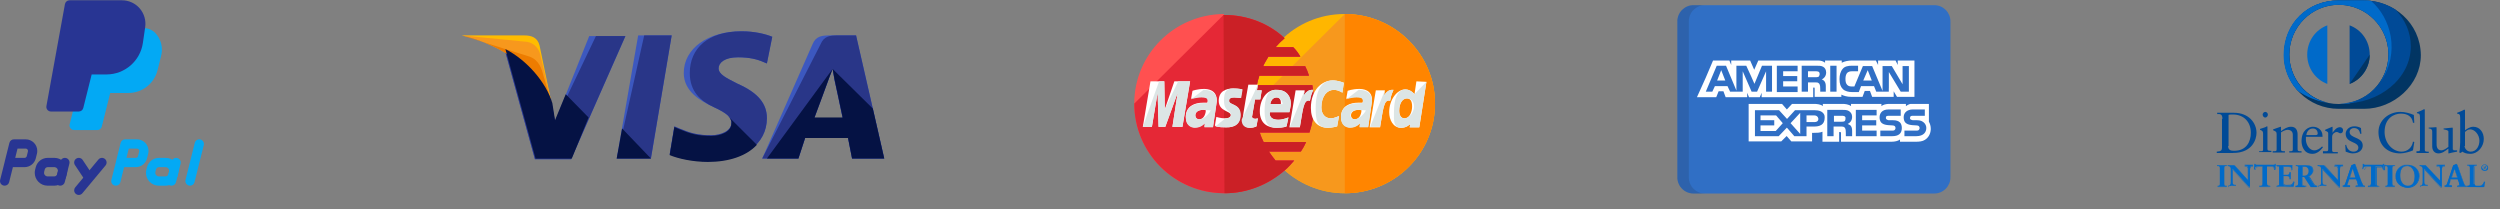 <?xml version="1.0" encoding="UTF-8"?>
<svg width="203px" height="17px" viewBox="0 0 203 17" version="1.1" xmlns="http://www.w3.org/2000/svg" xmlns:xlink="http://www.w3.org/1999/xlink">
    <rect x="0" y="0" width="203" height="17" fill="#808080" stroke="none"/>
    <title>visa icons</title>
    <g id="shop" stroke="none" stroke-width="1" fill="none" fill-rule="evenodd">
        <g id="payment-page" transform="translate(-184, -899)" fill-rule="nonzero">
            <g id="Group-10" transform="translate(121, 580)">
                <g id="visa-icons" transform="translate(63, 319)">
                    <g id="mastercard" transform="translate(92.1, 1.1)">
                        <path d="M24.425,7.315 C24.425,11.319 21.168,14.591 17.097,14.591 C13.065,14.591 9.77,11.319 9.77,7.315 L9.77,7.315 C9.77,3.311 13.026,0.038 17.058,0.038 C21.168,0.038 24.425,3.311 24.425,7.315 L24.425,7.315 Z" id="Path" fill="#FFB600"></path>
                        <path d="M17.097,0.038 C21.129,0.038 24.425,3.311 24.425,7.315 L24.425,7.315 C24.425,11.319 21.168,14.591 17.097,14.591 C13.065,14.591 9.77,11.319 9.77,7.315" id="Path" fill="#F7981D"></path>
                        <path d="M17.097,0.038 C21.129,0.038 24.425,3.311 24.425,7.315 L24.425,7.315 C24.425,11.319 21.168,14.591 17.097,14.591" id="Path" fill="#FF8500"></path>
                        <path d="M7.25,0.038 C3.257,0.077 0,3.311 0,7.315 C0,11.319 3.257,14.591 7.327,14.591 C9.227,14.591 10.933,13.86 12.251,12.705 L12.251,12.705 L12.251,12.705 C12.522,12.474 12.755,12.204 12.988,11.935 L11.476,11.935 C11.282,11.704 11.088,11.434 10.933,11.204 L13.53,11.204 C13.686,10.973 13.841,10.703 13.957,10.434 L10.506,10.434 C10.39,10.203 10.274,9.933 10.196,9.664 L14.228,9.664 C14.461,8.932 14.616,8.162 14.616,7.354 C14.616,6.814 14.538,6.314 14.461,5.814 L9.964,5.814 C10.002,5.544 10.08,5.313 10.158,5.043 L14.19,5.043 C14.112,4.774 13.996,4.505 13.879,4.274 L10.468,4.274 C10.584,4.004 10.739,3.773 10.894,3.503 L13.492,3.503 C13.337,3.234 13.143,2.965 12.91,2.733 L11.476,2.733 C11.708,2.464 11.941,2.233 12.212,2.002 C10.933,0.808 9.188,0.116 7.289,0.116 C7.289,0.038 7.289,0.038 7.25,0.038 Z" id="Path" fill="#FF5050"></path>
                        <path d="M0,7.315 C0,11.319 3.257,14.591 7.327,14.591 C9.227,14.591 10.933,13.86 12.251,12.705 L12.251,12.705 L12.251,12.705 C12.522,12.474 12.755,12.204 12.988,11.935 L11.476,11.935 C11.282,11.704 11.088,11.434 10.933,11.204 L13.53,11.204 C13.686,10.973 13.841,10.703 13.957,10.434 L10.506,10.434 C10.39,10.203 10.274,9.933 10.196,9.664 L14.228,9.664 C14.461,8.932 14.616,8.162 14.616,7.354 C14.616,6.814 14.538,6.314 14.461,5.814 L9.964,5.814 C10.002,5.544 10.08,5.313 10.158,5.043 L14.19,5.043 C14.112,4.774 13.996,4.505 13.879,4.274 L10.468,4.274 C10.584,4.004 10.739,3.773 10.894,3.503 L13.492,3.503 C13.337,3.234 13.143,2.965 12.91,2.733 L11.476,2.733 C11.708,2.464 11.941,2.233 12.212,2.002 C10.933,0.808 9.188,0.116 7.289,0.116 L7.25,0.116" id="Path" fill="#E52836"></path>
                        <path d="M7.327,14.591 C9.227,14.591 10.933,13.86 12.251,12.705 L12.251,12.705 L12.251,12.705 C12.522,12.474 12.755,12.204 12.988,11.935 L11.476,11.935 C11.282,11.704 11.088,11.434 10.933,11.204 L13.53,11.204 C13.686,10.973 13.841,10.703 13.957,10.434 L10.506,10.434 C10.39,10.203 10.274,9.933 10.196,9.664 L14.228,9.664 C14.461,8.932 14.616,8.162 14.616,7.354 C14.616,6.814 14.538,6.314 14.461,5.814 L9.964,5.814 C10.002,5.544 10.08,5.313 10.158,5.043 L14.19,5.043 C14.112,4.774 13.996,4.505 13.879,4.274 L10.468,4.274 C10.584,4.004 10.739,3.773 10.894,3.503 L13.492,3.503 C13.337,3.234 13.143,2.965 12.91,2.733 L11.476,2.733 C11.708,2.464 11.941,2.233 12.212,2.002 C10.933,0.808 9.188,0.116 7.289,0.116 L7.25,0.116" id="Path" fill="#CB2026"></path>
                        <g id="Group" transform="translate(0.678, 5.39)" fill="#FFFFFF">
                            <path d="M9.246,3.773 L9.363,3.119 C9.324,3.119 9.246,3.157 9.169,3.157 C8.898,3.157 8.859,3.003 8.898,2.926 L9.13,1.579 L9.557,1.579 L9.673,0.847 L9.285,0.847 L9.363,0.385 L8.587,0.385 C8.587,0.385 8.122,2.926 8.122,3.234 C8.122,3.696 8.394,3.889 8.742,3.889 C8.975,3.889 9.169,3.812 9.246,3.773 Z" id="Path"></path>
                            <path d="M9.518,2.541 C9.518,3.619 10.254,3.889 10.875,3.889 C11.456,3.889 11.689,3.773 11.689,3.773 L11.844,3.042 C11.844,3.042 11.418,3.234 11.03,3.234 C10.177,3.234 10.332,2.618 10.332,2.618 L11.922,2.618 C11.922,2.618 12.038,2.118 12.038,1.925 C12.038,1.425 11.766,0.808 10.914,0.808 C10.099,0.732 9.518,1.579 9.518,2.541 Z M10.875,1.425 C11.301,1.425 11.224,1.925 11.224,1.964 L10.371,1.964 C10.371,1.925 10.448,1.425 10.875,1.425 Z" id="Shape"></path>
                            <path d="M15.798,3.773 L15.954,2.926 C15.954,2.926 15.566,3.119 15.294,3.119 C14.752,3.119 14.519,2.695 14.519,2.233 C14.519,1.309 14.984,0.808 15.527,0.808 C15.915,0.808 16.225,1.04 16.225,1.04 L16.341,0.231 C16.341,0.231 15.876,0.038 15.45,0.038 C14.558,0.038 13.666,0.808 13.666,2.272 C13.666,3.234 14.131,3.889 15.062,3.889 C15.372,3.889 15.798,3.773 15.798,3.773 Z" id="Path"></path>
                            <path d="M4.982,0.732 C4.439,0.732 4.051,0.885 4.051,0.885 L3.935,1.54 C3.935,1.54 4.284,1.386 4.788,1.386 C5.059,1.386 5.292,1.425 5.292,1.655 C5.292,1.81 5.253,1.848 5.253,1.848 C5.253,1.848 5.021,1.848 4.904,1.848 C4.245,1.848 3.509,2.118 3.509,3.003 C3.509,3.696 3.974,3.85 4.245,3.85 C4.788,3.85 5.021,3.503 5.059,3.503 L5.021,3.812 L5.718,3.812 L6.029,1.694 C6.029,0.77 5.253,0.732 4.982,0.732 Z M5.137,2.464 C5.137,2.579 5.059,3.196 4.594,3.196 C4.362,3.196 4.284,3.003 4.284,2.888 C4.284,2.695 4.4,2.425 4.982,2.425 C5.098,2.464 5.137,2.464 5.137,2.464 Z" id="Shape"></path>
                            <path d="M6.765,3.85 C6.959,3.85 7.928,3.889 7.928,2.849 C7.928,1.887 6.998,2.079 6.998,1.694 C6.998,1.502 7.153,1.425 7.424,1.425 C7.541,1.425 7.967,1.463 7.967,1.463 L8.083,0.77 C8.083,0.77 7.812,0.693 7.347,0.693 C6.765,0.693 6.184,0.924 6.184,1.694 C6.184,2.579 7.153,2.502 7.153,2.849 C7.153,3.08 6.882,3.119 6.688,3.119 C6.339,3.119 5.99,3.003 5.99,3.003 L5.874,3.696 C5.912,3.773 6.106,3.85 6.765,3.85 Z" id="Path"></path>
                            <path d="M22.234,0.116 L22.079,1.155 C22.079,1.155 21.769,0.77 21.342,0.77 C20.645,0.77 20.024,1.617 20.024,2.618 C20.024,3.234 20.334,3.889 20.994,3.889 C21.459,3.889 21.73,3.58 21.73,3.58 L21.691,3.85 L22.467,3.85 L23.048,0.154 L22.234,0.116 Z M21.885,2.156 C21.885,2.579 21.691,3.119 21.265,3.119 C20.994,3.119 20.838,2.888 20.838,2.502 C20.838,1.887 21.11,1.502 21.459,1.502 C21.73,1.502 21.885,1.694 21.885,2.156 Z" id="Shape"></path>
                            <polygon id="Path" points="0.756 3.812 1.221 1.04 1.299 3.812 1.842 3.812 2.85 1.04 2.423 3.812 3.237 3.812 3.858 0.116 2.578 0.116 1.803 2.387 1.764 0.116 0.64 0.116 0.019 3.812"></polygon>
                            <path d="M12.774,3.812 C13.007,2.541 13.046,1.502 13.589,1.694 C13.666,1.194 13.782,1.001 13.86,0.808 C13.86,0.808 13.821,0.808 13.705,0.808 C13.356,0.808 13.085,1.27 13.085,1.27 L13.162,0.847 L12.426,0.847 L11.922,3.85 L12.774,3.85 L12.774,3.812 Z" id="Path"></path>
                            <path d="M17.582,0.732 C17.039,0.732 16.651,0.885 16.651,0.885 L16.535,1.54 C16.535,1.54 16.884,1.386 17.388,1.386 C17.659,1.386 17.892,1.425 17.892,1.655 C17.892,1.81 17.853,1.848 17.853,1.848 C17.853,1.848 17.621,1.848 17.504,1.848 C16.845,1.848 16.109,2.118 16.109,3.003 C16.109,3.696 16.574,3.85 16.845,3.85 C17.388,3.85 17.621,3.503 17.659,3.503 L17.621,3.812 L18.318,3.812 L18.629,1.694 C18.667,0.77 17.853,0.732 17.582,0.732 Z M17.776,2.464 C17.776,2.579 17.698,3.196 17.233,3.196 C17,3.196 16.923,3.003 16.923,2.888 C16.923,2.695 17.039,2.425 17.621,2.425 C17.737,2.464 17.737,2.464 17.776,2.464 Z" id="Shape"></path>
                            <path d="M19.288,3.812 C19.52,2.541 19.559,1.502 20.102,1.694 C20.179,1.194 20.296,1.001 20.373,0.808 C20.373,0.808 20.334,0.808 20.218,0.808 C19.869,0.808 19.598,1.27 19.598,1.27 L19.675,0.847 L18.939,0.847 L18.435,3.85 L19.288,3.85 L19.288,3.812 Z" id="Path"></path>
                        </g>
                        <g id="Group" transform="translate(0.678, 5.39)" fill="#DCE5E5">
                            <path d="M8.045,3.234 C8.045,3.696 8.316,3.889 8.665,3.889 C8.936,3.889 9.169,3.812 9.246,3.773 L9.363,3.119 C9.324,3.119 9.246,3.157 9.169,3.157 C8.898,3.157 8.859,3.003 8.898,2.926 L9.13,1.579 L9.557,1.579 L9.673,0.847 L9.285,0.847 L9.363,0.385" id="Path"></path>
                            <path d="M9.906,2.541 C9.906,3.619 10.254,3.889 10.875,3.889 C11.456,3.889 11.689,3.773 11.689,3.773 L11.844,3.042 C11.844,3.042 11.418,3.234 11.03,3.234 C10.177,3.234 10.332,2.618 10.332,2.618 L11.922,2.618 C11.922,2.618 12.038,2.118 12.038,1.925 C12.038,1.425 11.766,0.808 10.914,0.808 C10.099,0.732 9.906,1.579 9.906,2.541 Z M10.875,1.425 C11.301,1.425 11.379,1.925 11.379,1.964 L10.371,1.964 C10.371,1.925 10.448,1.425 10.875,1.425 Z" id="Shape"></path>
                            <path d="M15.798,3.773 L15.954,2.926 C15.954,2.926 15.566,3.119 15.294,3.119 C14.752,3.119 14.519,2.695 14.519,2.233 C14.519,1.309 14.984,0.808 15.527,0.808 C15.915,0.808 16.225,1.04 16.225,1.04 L16.341,0.231 C16.341,0.231 15.876,0.038 15.45,0.038 C14.558,0.038 14.054,0.808 14.054,2.272 C14.054,3.234 14.131,3.889 15.062,3.889 C15.372,3.889 15.798,3.773 15.798,3.773 Z" id="Path"></path>
                            <path d="M3.935,1.579 C3.935,1.579 4.284,1.425 4.788,1.425 C5.059,1.425 5.292,1.463 5.292,1.694 C5.292,1.848 5.253,1.887 5.253,1.887 C5.253,1.887 5.021,1.887 4.904,1.887 C4.245,1.887 3.509,2.156 3.509,3.042 C3.509,3.735 3.974,3.889 4.245,3.889 C4.788,3.889 5.021,3.542 5.059,3.542 L5.021,3.85 L5.718,3.85 L6.029,1.732 C6.029,0.847 5.253,0.808 4.943,0.808 M5.525,2.464 C5.525,2.579 5.059,3.196 4.594,3.196 C4.362,3.196 4.284,3.003 4.284,2.888 C4.284,2.695 4.4,2.425 4.982,2.425 C5.098,2.464 5.525,2.464 5.525,2.464 Z" id="Shape"></path>
                            <path d="M5.912,3.773 C5.912,3.773 6.145,3.85 6.804,3.85 C6.998,3.85 7.967,3.889 7.967,2.849 C7.967,1.887 7.037,2.079 7.037,1.694 C7.037,1.502 7.192,1.425 7.463,1.425 C7.579,1.425 8.006,1.463 8.006,1.463 L8.122,0.77 C8.122,0.77 7.851,0.693 7.386,0.693 C6.804,0.693 6.61,0.924 6.61,1.694 C6.61,2.579 7.192,2.502 7.192,2.849 C7.192,3.08 6.92,3.119 6.726,3.119" id="Path"></path>
                            <path d="M22.079,1.155 C22.079,1.155 21.769,0.77 21.342,0.77 C20.645,0.77 20.412,1.617 20.412,2.618 C20.412,3.234 20.334,3.889 20.994,3.889 C21.459,3.889 21.73,3.58 21.73,3.58 L21.691,3.85 L22.467,3.85 L23.048,0.154 M22.04,2.156 C22.04,2.579 21.691,3.119 21.265,3.119 C20.994,3.119 20.838,2.888 20.838,2.502 C20.838,1.887 21.11,1.502 21.459,1.502 C21.73,1.502 22.04,1.694 22.04,2.156 Z" id="Shape"></path>
                            <polygon id="Path" points="0.756 3.812 1.221 1.04 1.299 3.812 1.842 3.812 2.85 1.04 2.423 3.812 3.237 3.812 3.858 0.116 2.888 0.116 1.803 2.387 1.764 0.116 1.338 0.116 0.019 3.812"></polygon>
                            <path d="M11.96,3.812 L12.774,3.812 C13.007,2.541 13.046,1.502 13.589,1.694 C13.666,1.194 13.782,1.001 13.86,0.808 C13.86,0.808 13.821,0.808 13.705,0.808 C13.356,0.808 13.085,1.27 13.085,1.27 L13.162,0.847" id="Path"></path>
                            <path d="M16.535,1.579 C16.535,1.579 16.884,1.425 17.388,1.425 C17.659,1.425 17.892,1.463 17.892,1.694 C17.892,1.848 17.853,1.887 17.853,1.887 C17.853,1.887 17.621,1.887 17.504,1.887 C16.845,1.887 16.109,2.156 16.109,3.042 C16.109,3.735 16.574,3.889 16.845,3.889 C17.388,3.889 17.621,3.542 17.659,3.542 L17.621,3.85 L18.318,3.85 L18.629,1.732 C18.629,0.847 17.853,0.808 17.543,0.808 M18.125,2.464 C18.125,2.579 17.659,3.196 17.194,3.196 C16.962,3.196 16.884,3.003 16.884,2.888 C16.884,2.695 17,2.425 17.582,2.425 C17.737,2.464 18.125,2.464 18.125,2.464 Z" id="Shape"></path>
                            <path d="M18.474,3.812 L19.288,3.812 C19.52,2.541 19.559,1.502 20.102,1.694 C20.179,1.194 20.296,1.001 20.373,0.808 C20.373,0.808 20.334,0.808 20.218,0.808 C19.869,0.808 19.598,1.27 19.598,1.27 L19.675,0.847" id="Path"></path>
                        </g>
                    </g>
                    <g id="visa" transform="translate(37.5, 2.5)">
                        <polygon id="Path" fill="#3C58BF" points="12.577 10.371 14.319 0.375 17.041 0.375 15.353 10.371"></polygon>
                        <polygon id="Path" fill="#293688" points="12.577 10.371 14.809 0.375 17.041 0.375 15.353 10.371"></polygon>
                        <path d="M25.208,0.486 C24.663,0.264 23.792,0.042 22.703,0.042 C19.981,0.042 18.021,1.43 18.021,3.429 C18.021,4.929 19.382,5.706 20.471,6.206 C21.56,6.706 21.887,7.039 21.887,7.483 C21.887,8.15 21.016,8.483 20.253,8.483 C19.164,8.483 18.566,8.316 17.64,7.927 L17.259,7.761 L16.878,10.038 C17.531,10.315 18.729,10.593 19.981,10.593 C22.867,10.593 24.772,9.205 24.772,7.094 C24.772,5.928 24.064,5.04 22.431,4.318 C21.451,3.818 20.852,3.54 20.852,3.04 C20.852,2.596 21.342,2.152 22.431,2.152 C23.357,2.152 24.01,2.319 24.5,2.541 L24.772,2.652 L25.208,0.486 L25.208,0.486 Z" id="Path" fill="#3C58BF"></path>
                        <path d="M25.208,0.486 C24.663,0.264 23.792,0.042 22.703,0.042 C19.981,0.042 18.511,1.43 18.511,3.429 C18.511,4.929 19.382,5.706 20.471,6.206 C21.56,6.706 21.887,7.039 21.887,7.483 C21.887,8.15 21.016,8.483 20.253,8.483 C19.164,8.483 18.566,8.316 17.64,7.927 L17.259,7.761 L16.878,10.038 C17.531,10.315 18.729,10.593 19.981,10.593 C22.867,10.593 24.772,9.205 24.772,7.094 C24.772,5.928 24.064,5.04 22.431,4.318 C21.451,3.818 20.852,3.54 20.852,3.04 C20.852,2.596 21.342,2.152 22.431,2.152 C23.357,2.152 24.01,2.319 24.5,2.541 L24.772,2.652 L25.208,0.486 L25.208,0.486 Z" id="Path" fill="#293688"></path>
                        <path d="M29.89,0.375 C29.237,0.375 28.747,0.43 28.474,1.097 L24.391,10.371 L27.331,10.371 L27.876,8.705 L31.36,8.705 L31.687,10.371 L34.3,10.371 L32.013,0.375 L29.89,0.375 Z M28.638,7.039 C28.801,6.539 29.727,4.096 29.727,4.096 C29.727,4.096 29.944,3.485 30.108,3.096 L30.271,4.04 C30.271,4.04 30.816,6.539 30.924,7.094 L28.638,7.094 L28.638,7.039 Z" id="Shape" fill="#3C58BF"></path>
                        <path d="M30.543,0.375 C29.89,0.375 29.4,0.43 29.128,1.097 L24.391,10.371 L27.331,10.371 L27.876,8.705 L31.36,8.705 L31.687,10.371 L34.3,10.371 L32.013,0.375 L30.543,0.375 Z M28.638,7.039 C28.856,6.484 29.727,4.096 29.727,4.096 C29.727,4.096 29.944,3.485 30.108,3.096 L30.271,4.04 C30.271,4.04 30.816,6.539 30.924,7.094 L28.638,7.094 L28.638,7.039 Z" id="Shape" fill="#293688"></path>
                        <path d="M7.568,7.372 L7.296,5.928 C6.806,4.262 5.227,2.43 3.484,1.541 L5.934,10.426 L8.874,10.426 L13.284,0.43 L10.344,0.43 L7.568,7.372 Z" id="Path" fill="#3C58BF"></path>
                        <path d="M7.568,7.372 L7.296,5.928 C6.806,4.262 5.227,2.43 3.484,1.541 L5.934,10.426 L8.874,10.426 L13.284,0.43 L10.889,0.43 L7.568,7.372 Z" id="Path" fill="#293688"></path>
                        <path d="M0,0.375 L0.49,0.486 C3.974,1.319 6.37,3.429 7.296,5.928 L6.316,1.208 C6.152,0.541 5.662,0.375 5.063,0.375 L0,0.375 L0,0.375 Z" id="Path" fill="#FFBC00"></path>
                        <path d="M0,0.375 L0,0.375 C3.484,1.208 6.37,3.374 7.296,5.873 L6.37,1.93 C6.207,1.263 5.662,0.875 5.063,0.875 L0,0.375 Z" id="Path" fill="#F7981D"></path>
                        <path d="M0,0.375 L0,0.375 C3.484,1.208 6.37,3.374 7.296,5.873 L6.642,3.707 C6.479,3.04 6.261,2.374 5.499,2.096 L0,0.375 Z" id="Path" fill="#ED7C00"></path>
                        <g id="Group" transform="translate(3.539, 1.458)" fill="#051244">
                            <path d="M6.751,5.581 L4.9,3.693 L4.029,5.803 L3.811,4.415 C3.321,2.749 1.742,0.916 0,0.028 L2.45,8.913 L5.39,8.913 L6.751,5.581 Z" id="Path"></path>
                            <polygon id="Path" points="11.814 8.913 9.473 6.47 9.038 8.913"></polygon>
                            <path d="M18.076,5.47 L18.076,5.47 C18.293,5.692 18.402,5.859 18.348,6.081 C18.348,6.747 17.477,7.08 16.714,7.08 C15.626,7.08 15.027,6.914 14.101,6.525 L13.72,6.359 L13.339,8.635 C13.992,8.913 15.19,9.191 16.442,9.191 C18.184,9.191 19.6,8.691 20.417,7.802 L18.076,5.47 Z" id="Path"></path>
                            <path d="M21.233,8.913 L23.792,8.913 L24.337,7.247 L27.821,7.247 L28.148,8.913 L30.761,8.913 L29.836,4.859 L26.569,1.638 L26.732,2.527 C26.732,2.527 27.277,5.026 27.386,5.581 L25.099,5.581 C25.317,5.026 26.188,2.638 26.188,2.638 C26.188,2.638 26.406,2.027 26.569,1.638" id="Path"></path>
                        </g>
                    </g>
                    <g id="paypal">
                        <path d="M12.582,2.649 C12.217,2.302 11.689,2.189 11.214,2.357 C11.08,2.402 10.982,2.518 10.961,2.658 L10.856,3.382 C10.696,4.476 9.76,5.288 8.655,5.292 L7.15,5.292 C6.977,5.292 6.827,5.41 6.785,5.578 L5.656,10.093 C5.606,10.295 5.728,10.499 5.93,10.55 C5.96,10.557 5.99,10.561 6.021,10.561 L7.903,10.561 C8.075,10.561 8.226,10.443 8.268,10.276 L8.949,7.55 L10.416,7.55 C11.543,7.554 12.526,6.786 12.795,5.692 L13.072,4.579 C13.268,3.894 13.081,3.157 12.582,2.649 Z" id="Path" fill="#03A9F4"></path>
                        <g id="Group" transform="translate(0, 11.29)" fill="#283593">
                            <path d="M0.376,3.787 C0.168,3.787 -7.056e-05,3.618 -2.21573501e-08,3.411 C-2.21573501e-08,3.38 0.004,3.349 0.011,3.32 L0.388,1.822 L0.388,1.806 L0.764,0.309 C0.806,0.142 0.956,0.024 1.129,0.024 L2.086,0.024 C2.606,0.024 3.027,0.445 3.027,0.964 C3.027,1.041 3.018,1.118 2.999,1.193 L2.905,1.569 C2.8,1.988 2.424,2.282 1.992,2.282 L1.047,2.282 L0.742,3.502 C0.7,3.67 0.549,3.787 0.376,3.787 Z M1.235,1.529 L1.992,1.529 C2.078,1.529 2.154,1.47 2.174,1.386 L2.268,1.01 C2.294,0.91 2.234,0.807 2.134,0.782 C2.118,0.778 2.102,0.776 2.086,0.776 L1.423,0.776 L1.235,1.529 Z" id="Shape"></path>
                            <path d="M4.401,3.787 L3.865,3.787 C3.289,3.787 2.821,3.32 2.821,2.744 C2.821,2.659 2.832,2.574 2.852,2.491 L2.852,2.491 L2.902,2.291 C3.013,1.841 3.418,1.527 3.881,1.528 L4.416,1.528 C4.993,1.529 5.459,1.997 5.458,2.573 C5.458,2.658 5.447,2.743 5.426,2.825 L5.377,3.025 C5.265,3.474 4.862,3.788 4.401,3.787 Z M3.583,2.674 C3.545,2.83 3.639,2.987 3.795,3.026 C3.818,3.031 3.841,3.034 3.865,3.034 L4.401,3.034 C4.517,3.035 4.618,2.956 4.646,2.843 L4.696,2.643 C4.734,2.487 4.639,2.33 4.484,2.291 C4.461,2.285 4.438,2.283 4.414,2.282 L3.878,2.282 C3.762,2.282 3.661,2.361 3.633,2.474 L3.583,2.674 Z" id="Shape"></path>
                            <path d="M4.892,3.787 C4.684,3.787 4.516,3.618 4.516,3.411 C4.516,3.38 4.52,3.349 4.527,3.32 L4.903,1.814 C4.954,1.613 5.158,1.49 5.36,1.54 C5.562,1.59 5.684,1.795 5.634,1.996 L5.258,3.502 C5.216,3.67 5.065,3.787 4.892,3.787 Z" id="Path"></path>
                        </g>
                        <g id="Group" transform="translate(9.032, 11.29)" fill="#03A9F4">
                            <path d="M0.376,3.787 C0.168,3.787 -3.528e-05,3.618 -5.54150972e-09,3.411 C-5.54150972e-09,3.38 0.004,3.349 0.011,3.32 L0.388,1.822 L0.388,1.806 L0.764,0.309 C0.806,0.142 0.956,0.024 1.129,0.024 L2.086,0.024 C2.606,0.024 3.027,0.445 3.027,0.964 C3.027,1.041 3.018,1.118 2.999,1.193 L2.905,1.569 C2.8,1.988 2.424,2.282 1.992,2.282 L1.047,2.282 L0.742,3.502 C0.7,3.67 0.549,3.787 0.376,3.787 Z M1.235,1.529 L1.993,1.529 C2.079,1.529 2.154,1.47 2.175,1.386 L2.269,1.01 C2.295,0.91 2.235,0.807 2.134,0.782 C2.119,0.778 2.103,0.776 2.087,0.776 L1.423,0.776 L1.235,1.529 Z" id="Shape"></path>
                            <path d="M4.401,3.787 L3.865,3.787 C3.289,3.787 2.821,3.32 2.821,2.744 C2.821,2.659 2.832,2.574 2.852,2.491 L2.852,2.491 L2.902,2.291 C3.013,1.841 3.418,1.527 3.881,1.528 L4.416,1.528 C4.993,1.528 5.46,1.995 5.46,2.571 C5.46,2.657 5.449,2.742 5.429,2.824 L5.379,3.025 C5.268,3.474 4.863,3.789 4.401,3.787 Z M3.583,2.674 C3.545,2.83 3.639,2.987 3.795,3.026 C3.818,3.031 3.841,3.034 3.865,3.034 L4.401,3.034 C4.517,3.035 4.618,2.956 4.646,2.843 L4.696,2.643 C4.734,2.487 4.639,2.33 4.484,2.291 C4.461,2.285 4.438,2.283 4.414,2.282 L3.878,2.282 C3.762,2.282 3.661,2.361 3.633,2.474 L3.583,2.674 Z" id="Shape"></path>
                            <path d="M4.892,3.787 C4.684,3.787 4.516,3.618 4.516,3.411 C4.516,3.38 4.52,3.349 4.527,3.32 L4.903,1.814 C4.954,1.613 5.158,1.49 5.36,1.54 C5.562,1.59 5.684,1.795 5.634,1.996 L5.634,1.996 L5.258,3.502 C5.216,3.67 5.065,3.787 4.892,3.787 Z" id="Path"></path>
                        </g>
                        <g id="Group" transform="translate(5.998, 12.807)" fill="#283593">
                            <path d="M1.152,1.894 C1.027,1.894 0.909,1.831 0.839,1.726 L0.087,0.597 C-0.029,0.424 0.018,0.19 0.191,0.075 C0.364,-0.04 0.598,0.006 0.713,0.179 L1.465,1.308 C1.581,1.481 1.535,1.715 1.362,1.83 C1.3,1.872 1.227,1.894 1.152,1.894 Z" id="Path"></path>
                            <path d="M0.4,3.023 C0.192,3.023 0.023,2.854 0.024,2.646 C0.024,2.558 0.054,2.473 0.111,2.405 L1.992,0.148 C2.126,-0.012 2.363,-0.033 2.523,0.1 C2.682,0.233 2.704,0.47 2.57,0.63 L2.57,0.63 L0.689,2.888 C0.617,2.973 0.511,3.023 0.4,3.023 Z" id="Path"></path>
                        </g>
                        <path d="M15.429,15.077 C15.221,15.077 15.053,14.908 15.053,14.7 C15.053,14.67 15.057,14.639 15.064,14.609 L15.817,11.599 C15.867,11.397 16.071,11.274 16.273,11.324 C16.475,11.375 16.598,11.579 16.547,11.781 L16.547,11.781 L15.795,14.791 C15.753,14.959 15.602,15.077 15.429,15.077 Z" id="Path" fill="#03A9F4"></path>
                        <path d="M11.339,0.675 C10.978,0.261 10.454,0.023 9.905,0.024 L5.645,0.024 C5.463,0.024 5.307,0.154 5.274,0.333 L3.769,8.612 C3.732,8.817 3.868,9.012 4.072,9.049 C4.095,9.053 4.117,9.055 4.139,9.055 L6.397,9.055 C6.57,9.055 6.721,8.938 6.762,8.77 L7.444,6.045 L8.655,6.045 C10.136,6.039 11.389,4.951 11.602,3.486 L11.79,2.2 L11.79,2.2 C11.868,1.65 11.703,1.094 11.339,0.675 Z" id="Path" fill="#283593"></path>
                    </g>
                    <g id="american-express" transform="translate(136.2, 0.4)">
                        <path d="M22.176,14.002 C22.176,14.726 21.589,15.313 20.865,15.313 L1.311,15.313 C0.587,15.313 0,14.726 0,14.002 L0,1.33 C0,0.606 0.587,0.02 1.311,0.02 L20.865,0.02 C21.589,0.02 22.176,0.606 22.176,1.33 L22.176,14.002 L22.176,14.002 Z" id="Path" fill="#306FC5"></path>
                        <path d="M0.932,14.002 L0.932,1.33 C0.932,0.606 1.519,0.02 2.243,0.02 L1.311,0.02 C0.587,0.02 0,0.606 0,1.33 L0,14.002 C0,14.726 0.587,15.313 1.311,15.313 L2.243,15.313 C1.519,15.313 0.932,14.726 0.932,14.002 Z" id="Path" fill="#202121" opacity="0.15"></path>
                        <g id="Group" transform="translate(1.559, 4.505)" fill="#FFFFFF">
                            <polygon id="Path" points="1.671 1.635 2.334 1.635 2.003 0.792"></polygon>
                            <polygon id="Path" points="5.195 4.466 5.195 4.857 6.31 4.857 6.31 5.279 5.195 5.279 5.195 5.731 6.43 5.731 7.002 5.098 6.46 4.466"></polygon>
                            <polygon id="Path" points="13.899 0.792 13.537 1.635 14.23 1.635"></polygon>
                            <polygon id="Path" points="8.418 5.972 8.418 4.255 7.635 5.098"></polygon>
                            <path d="M9.893,4.737 C9.863,4.556 9.743,4.466 9.562,4.466 L8.93,4.466 L8.93,5.008 L9.592,5.008 C9.773,5.008 9.893,4.918 9.893,4.737 Z" id="Path"></path>
                            <path d="M12.001,4.948 C12.062,4.918 12.092,4.827 12.092,4.737 C12.122,4.617 12.062,4.556 12.001,4.526 C11.941,4.496 11.851,4.496 11.761,4.496 L11.158,4.496 L11.158,4.978 L11.761,4.978 C11.851,4.978 11.941,4.978 12.001,4.948 Z" id="Path"></path>
                            <path d="M16.338,0.009 L16.338,0.37 L16.158,0.009 L14.742,0.009 L14.742,0.37 L14.561,0.009 L12.634,0.009 C12.303,0.009 12.032,0.069 11.791,0.189 L11.791,0.009 L10.436,0.009 L10.436,0.039 L10.436,0.189 C10.285,0.069 10.104,0.009 9.863,0.009 L5.015,0.009 L4.683,0.762 L4.352,0.009 L3.268,0.009 L2.816,0.009 L2.816,0.37 L2.665,0.009 L2.635,0.009 L1.34,0.009 L0.738,1.424 L0.045,2.96 L0.032,2.99 L0.045,2.99 L1.581,2.99 L1.6,2.99 L1.611,2.96 L1.792,2.508 L2.184,2.508 L2.364,2.99 L4.111,2.99 L4.111,2.96 L4.111,2.629 L4.262,2.99 L5.135,2.99 L5.285,2.629 L5.285,2.96 L5.285,2.99 L5.978,2.99 L9.442,2.99 L9.472,2.99 L9.472,2.207 L9.532,2.207 C9.592,2.207 9.592,2.207 9.592,2.297 L9.592,2.96 L11.761,2.96 L11.761,2.779 C11.941,2.87 12.212,2.96 12.574,2.96 L13.477,2.96 L13.658,2.478 L14.08,2.478 L14.26,2.96 L16.007,2.96 L16.007,2.659 L16.007,2.508 L16.278,2.96 L16.338,2.96 L16.368,2.96 L17.694,2.96 L17.694,0.009 L16.338,0.009 L16.338,0.009 L16.338,0.009 L16.338,0.009 Z M6.129,2.539 L5.828,2.539 L5.647,2.539 L5.647,2.358 L5.647,0.882 L5.617,0.951 L5.617,0.95 L4.916,2.539 L4.894,2.539 L4.733,2.539 L4.472,2.539 L3.749,0.882 L3.749,2.539 L2.726,2.539 L2.515,2.087 L1.491,2.087 L1.28,2.539 L0.75,2.539 L1.641,0.43 L2.394,0.43 L3.237,2.448 L3.237,0.43 L3.418,0.43 L4.035,0.43 L4.05,0.46 L4.051,0.46 L4.431,1.287 L4.703,1.907 L4.713,1.876 L5.315,0.43 L6.129,0.43 L6.129,2.539 L6.129,2.539 L6.129,2.539 Z M8.207,0.882 L7.032,0.882 L7.032,1.274 L8.177,1.274 L8.177,1.695 L7.032,1.695 L7.032,2.117 L8.207,2.117 L8.207,2.569 L6.52,2.569 L6.52,0.43 L8.207,0.43 L8.207,0.882 L8.207,0.882 Z M10.355,1.659 C10.356,1.659 10.357,1.66 10.358,1.66 C10.369,1.672 10.379,1.685 10.387,1.696 C10.445,1.772 10.492,1.884 10.494,2.049 C10.494,2.052 10.494,2.055 10.494,2.058 C10.494,2.059 10.495,2.061 10.495,2.062 C10.495,2.063 10.495,2.064 10.495,2.065 C10.495,2.082 10.496,2.099 10.496,2.117 L10.496,2.539 L10.044,2.539 L10.044,2.298 C10.044,2.177 10.044,1.996 9.954,1.876 C9.925,1.847 9.896,1.829 9.865,1.815 C9.82,1.786 9.734,1.786 9.592,1.786 L9.05,1.786 L9.05,2.539 L8.538,2.539 L8.538,0.43 L9.683,0.43 C9.954,0.43 10.134,0.43 10.285,0.521 C10.433,0.609 10.522,0.756 10.525,0.989 C10.518,1.309 10.312,1.485 10.164,1.545 C10.164,1.545 10.265,1.565 10.355,1.659 Z M11.369,2.539 L10.857,2.539 L10.857,0.43 L11.369,0.43 L11.369,2.539 Z M17.242,2.539 L16.579,2.539 L15.616,0.942 L15.616,2.267 L15.612,2.264 L15.612,2.54 L15.104,2.54 L15.104,2.539 L14.592,2.539 L14.411,2.087 L13.357,2.087 L13.176,2.569 L12.604,2.569 C12.363,2.569 12.062,2.508 11.881,2.328 C11.7,2.147 11.61,1.906 11.61,1.515 C11.61,1.213 11.67,0.912 11.881,0.671 C12.032,0.49 12.303,0.43 12.634,0.43 L13.116,0.43 L13.116,0.882 L12.634,0.882 C12.453,0.882 12.363,0.912 12.242,1.003 C12.152,1.093 12.092,1.274 12.092,1.484 C12.092,1.725 12.122,1.876 12.242,1.996 C12.333,2.087 12.453,2.117 12.604,2.117 L12.815,2.117 L13.507,0.461 L13.809,0.461 L14.26,0.461 L15.104,2.478 L15.104,2.375 L15.104,1.695 L15.104,1.635 L15.104,0.461 L15.856,0.461 L16.73,1.936 L16.73,0.461 L17.242,0.461 L17.242,2.539 L17.242,2.539 L17.242,2.539 L17.242,2.539 Z" id="Shape"></path>
                            <path d="M9.926,1.308 C9.934,1.299 9.942,1.288 9.949,1.276 C9.976,1.233 10.008,1.155 9.991,1.049 C9.99,1.039 9.988,1.03 9.986,1.021 C9.986,1.019 9.986,1.017 9.985,1.015 L9.985,1.015 C9.97,0.963 9.932,0.931 9.893,0.912 C9.833,0.882 9.743,0.882 9.652,0.882 L9.05,0.882 L9.05,1.364 L9.652,1.364 C9.743,1.364 9.833,1.364 9.893,1.334 C9.902,1.329 9.911,1.323 9.918,1.316 L9.918,1.316 C9.918,1.316 9.921,1.313 9.926,1.308 Z" id="Path"></path>
                            <path d="M19.019,5.55 C19.019,5.339 18.959,5.129 18.868,4.978 L18.868,3.623 L18.867,3.623 L18.867,3.532 C18.867,3.532 17.605,3.532 17.417,3.532 C17.229,3.532 17.001,3.713 17.001,3.713 L17.001,3.532 L15.616,3.532 C15.405,3.532 15.134,3.593 15.013,3.713 L15.013,3.532 L12.544,3.532 L12.544,3.623 L12.544,3.713 C12.363,3.562 12.032,3.532 11.881,3.532 L10.255,3.532 L10.255,3.623 L10.255,3.713 C10.104,3.562 9.743,3.532 9.562,3.532 L7.755,3.532 L7.333,3.984 L6.942,3.532 L6.816,3.532 L6.611,3.532 L4.231,3.532 L4.231,3.623 L4.231,3.861 L4.231,6.574 L6.882,6.574 L7.317,6.139 L7.695,6.574 L7.725,6.574 L9.252,6.574 L9.321,6.574 L9.351,6.574 L9.381,6.574 L9.381,6.273 L9.381,5.882 L9.532,5.882 C9.743,5.882 10.014,5.882 10.225,5.791 L10.225,6.544 L10.225,6.604 L11.58,6.604 L11.58,6.544 L11.58,5.821 L11.64,5.821 C11.73,5.821 11.73,5.821 11.73,5.912 L11.73,6.544 L11.73,6.604 L15.826,6.604 C16.097,6.604 16.368,6.544 16.519,6.423 L16.519,6.544 L16.519,6.604 L17.814,6.604 C18.085,6.604 18.356,6.574 18.537,6.454 C18.814,6.287 18.989,5.993 19.015,5.642 C19.016,5.631 19.018,5.621 19.019,5.61 L19.017,5.609 C19.018,5.589 19.019,5.57 19.019,5.55 Z M9.532,5.37 L8.93,5.37 L8.93,5.46 L8.93,5.641 L8.93,5.821 L8.93,6.153 L7.94,6.153 L7.364,5.49 L7.362,5.492 L7.333,5.46 L6.671,6.153 L4.743,6.153 L4.743,4.044 L6.701,4.044 L7.236,4.63 L7.348,4.753 L7.363,4.737 L7.996,4.044 L9.592,4.044 C9.902,4.044 10.249,4.121 10.38,4.436 C10.396,4.498 10.405,4.568 10.405,4.647 C10.405,5.249 9.984,5.37 9.532,5.37 Z M12.544,5.339 C12.604,5.43 12.634,5.55 12.634,5.731 L12.634,6.152 L12.122,6.152 L12.122,5.882 C12.122,5.761 12.122,5.55 12.032,5.46 C11.972,5.37 11.851,5.37 11.67,5.37 L11.128,5.37 L11.128,6.153 L10.616,6.153 L10.616,4.014 L11.761,4.014 C12.001,4.014 12.212,4.014 12.363,4.105 C12.514,4.195 12.634,4.346 12.634,4.586 C12.634,4.918 12.423,5.098 12.273,5.159 C12.423,5.219 12.514,5.279 12.544,5.339 Z M14.622,4.466 L13.447,4.466 L13.447,4.857 L14.592,4.857 L14.592,5.279 L13.447,5.279 L13.447,5.701 L14.622,5.701 L14.622,6.152 L12.935,6.152 L12.935,4.014 L14.622,4.014 L14.622,4.466 Z M15.887,6.153 L14.923,6.153 L14.923,5.701 L15.887,5.701 C15.977,5.701 16.037,5.701 16.098,5.641 C16.128,5.61 16.158,5.55 16.158,5.49 C16.158,5.43 16.128,5.37 16.098,5.339 C16.067,5.309 16.007,5.279 15.917,5.279 C15.435,5.249 14.863,5.279 14.863,4.617 C14.863,4.315 15.043,3.984 15.585,3.984 L16.579,3.984 L16.579,4.496 L15.646,4.496 C15.555,4.496 15.495,4.496 15.435,4.526 C15.375,4.556 15.375,4.617 15.375,4.677 C15.375,4.767 15.435,4.797 15.495,4.827 C15.555,4.857 15.616,4.857 15.676,4.857 L15.947,4.857 C16.218,4.857 16.399,4.918 16.519,5.038 C16.609,5.129 16.67,5.279 16.67,5.49 C16.67,5.942 16.399,6.153 15.887,6.153 Z M18.477,5.942 C18.356,6.062 18.145,6.153 17.844,6.153 L16.881,6.153 L16.881,5.701 L17.844,5.701 C17.934,5.701 17.995,5.701 18.055,5.641 C18.085,5.61 18.115,5.55 18.115,5.49 C18.115,5.43 18.085,5.37 18.055,5.339 C18.025,5.309 17.965,5.279 17.874,5.279 C17.393,5.249 16.82,5.279 16.82,4.617 C16.82,4.33 16.984,4.072 17.388,3.995 C17.436,3.988 17.487,3.984 17.543,3.984 L18.537,3.984 L18.537,4.496 L17.874,4.496 L17.633,4.496 L17.603,4.496 C17.513,4.496 17.453,4.496 17.393,4.526 C17.362,4.556 17.332,4.617 17.332,4.677 C17.332,4.767 17.362,4.797 17.453,4.827 C17.513,4.857 17.573,4.857 17.633,4.857 L17.663,4.857 L17.904,4.857 C18.036,4.857 18.136,4.874 18.227,4.906 C18.31,4.936 18.586,5.059 18.648,5.382 C18.653,5.416 18.657,5.451 18.657,5.49 C18.657,5.671 18.597,5.821 18.477,5.942 Z" id="Shape"></path>
                        </g>
                    </g>
                    <g id="diners-club" transform="translate(180, 0)">
                        <path d="M7.346,4.436 C7.346,5.536 8.02,6.459 8.979,6.814 L8.979,2.058 C8.02,2.413 7.346,3.336 7.346,4.436 Z" id="Path" fill="#006AC9"></path>
                        <path d="M10.789,2.058 L10.789,6.814 C11.747,6.459 12.421,5.501 12.421,4.436 C12.421,3.336 11.747,2.413 10.789,2.058 Z" id="Path" fill="#004A97"></path>
                        <g id="Group" transform="translate(5.456, 0)" fill="#023563">
                            <path d="M5.332,6.814 C6.29,6.459 6.965,5.501 6.965,4.436" id="Path"></path>
                            <path d="M6.503,0.035 L4.445,0.035 C1.996,0.035 0.009,1.845 0.009,4.472 C0.009,6.885 1.996,8.837 4.445,8.837 L6.503,8.837 C8.917,8.837 11.117,6.885 11.117,4.472 C11.081,1.845 8.881,0.035 6.503,0.035 Z M4.445,8.446 C2.209,8.446 0.435,6.636 0.435,4.436 C0.435,2.2 2.245,0.39 4.445,0.39 C6.681,0.39 8.491,2.2 8.491,4.436 C8.455,6.672 6.645,8.446 4.445,8.446 Z" id="Shape"></path>
                        </g>
                        <g id="Group" transform="translate(0, 8.872)" fill="#004A97">
                            <path d="M0.923,2.981 C0.923,3.336 1.171,3.371 1.42,3.371 C2.413,3.371 2.768,2.626 2.768,1.916 C2.768,1.029 2.2,0.426 1.313,0.426 C1.136,0.426 1.029,0.426 0.958,0.461 L0.958,2.981 L0.923,2.981 L0.923,2.981 Z M0.461,0.781 C0.461,0.355 0.248,0.39 0.035,0.39 L0.035,0.284 C0.213,0.284 0.39,0.284 0.568,0.284 C0.781,0.284 1.029,0.284 1.384,0.284 C2.591,0.284 3.229,1.1 3.229,1.916 C3.229,2.378 2.946,3.549 1.313,3.549 C1.065,3.549 0.852,3.549 0.639,3.549 C0.426,3.549 0.213,3.549 -2.36402899e-16,3.549 L-2.36402899e-16,3.442 C0.284,3.407 0.426,3.407 0.426,3.088 L0.426,0.781 L0.461,0.781 L0.461,0.781 Z" id="Shape"></path>
                            <path d="M3.939,0.674 C3.833,0.674 3.726,0.568 3.726,0.426 C3.726,0.319 3.833,0.213 3.939,0.213 C4.046,0.213 4.152,0.319 4.152,0.426 C4.152,0.568 4.046,0.674 3.939,0.674 M3.442,3.407 L3.549,3.407 C3.691,3.407 3.762,3.407 3.762,3.265 L3.762,1.987 C3.762,1.774 3.691,1.739 3.513,1.668 L3.513,1.597 C3.726,1.526 3.975,1.455 4.01,1.42 C4.046,1.384 4.081,1.384 4.081,1.384 C4.117,1.384 4.117,1.42 4.117,1.455 L4.117,3.229 C4.117,3.371 4.223,3.371 4.365,3.371 L4.436,3.371 L4.436,3.478 C4.294,3.478 4.117,3.478 3.939,3.478 C3.762,3.478 3.62,3.478 3.442,3.478 C3.442,3.478 3.442,3.407 3.442,3.407 Z" id="Shape"></path>
                            <path d="M4.862,2.023 C4.862,1.845 4.826,1.81 4.578,1.703 L4.578,1.632 C4.791,1.562 4.968,1.491 5.181,1.42 C5.181,1.42 5.217,1.42 5.217,1.455 L5.217,1.774 C5.465,1.597 5.714,1.42 6.033,1.42 C6.423,1.42 6.565,1.703 6.565,2.058 L6.565,3.265 C6.565,3.407 6.672,3.407 6.814,3.407 L6.885,3.407 L6.885,3.513 C6.707,3.513 6.565,3.513 6.388,3.513 C6.211,3.513 6.069,3.513 5.891,3.513 L5.891,3.407 L5.962,3.407 C6.104,3.407 6.175,3.407 6.175,3.265 L6.175,2.058 C6.175,1.81 5.998,1.668 5.749,1.668 C5.607,1.668 5.359,1.774 5.217,1.881 L5.217,3.265 C5.217,3.407 5.323,3.407 5.465,3.407 L5.536,3.407 L5.536,3.513 C5.359,3.513 5.217,3.513 5.039,3.513 C4.862,3.513 4.72,3.513 4.543,3.513 L4.543,3.407 L4.649,3.407 C4.791,3.407 4.862,3.407 4.862,3.265 L4.862,2.023 L4.862,2.023 Z" id="Path"></path>
                            <path d="M8.056,2.094 C8.162,2.094 8.198,2.023 8.198,1.987 C8.198,1.739 8.056,1.562 7.808,1.562 C7.524,1.562 7.311,1.774 7.275,2.094 L8.056,2.094 Z M7.24,2.236 C7.24,2.271 7.24,2.342 7.24,2.52 C7.275,2.946 7.559,3.336 7.914,3.336 C8.162,3.336 8.375,3.194 8.553,3.017 L8.624,3.088 C8.411,3.371 8.127,3.62 7.772,3.62 C7.027,3.62 6.885,2.91 6.885,2.591 C6.885,1.668 7.488,1.42 7.808,1.42 C8.198,1.42 8.588,1.668 8.588,2.165 C8.588,2.2 8.588,2.236 8.588,2.236 L8.553,2.236 L7.24,2.236 L7.24,2.236 Z" id="Shape"></path>
                            <path d="M8.695,3.407 L8.837,3.407 C8.979,3.407 9.05,3.407 9.05,3.265 L9.05,1.952 C9.05,1.81 8.872,1.774 8.801,1.739 L8.801,1.668 C9.156,1.526 9.334,1.42 9.369,1.42 C9.405,1.42 9.405,1.42 9.405,1.491 L9.405,1.916 L9.405,1.916 C9.511,1.739 9.724,1.455 10.008,1.455 C10.114,1.455 10.256,1.526 10.256,1.703 C10.256,1.845 10.185,1.952 10.043,1.952 C9.901,1.952 9.901,1.845 9.724,1.845 C9.653,1.845 9.369,1.952 9.369,2.236 L9.369,3.336 C9.369,3.478 9.476,3.478 9.582,3.478 L9.83,3.478 L9.83,3.584 C9.582,3.584 9.369,3.584 9.192,3.584 C9.014,3.584 8.801,3.584 8.624,3.584 L8.624,3.407 L8.695,3.407 L8.695,3.407 Z" id="Path"></path>
                            <path d="M10.505,2.875 C10.576,3.194 10.753,3.442 11.108,3.442 C11.392,3.442 11.498,3.265 11.498,3.123 C11.498,2.591 10.469,2.768 10.469,1.987 C10.469,1.739 10.682,1.384 11.179,1.384 C11.321,1.384 11.534,1.42 11.711,1.526 L11.747,1.987 L11.64,1.987 C11.605,1.703 11.427,1.526 11.143,1.526 C10.966,1.526 10.789,1.632 10.789,1.845 C10.789,2.378 11.853,2.236 11.853,2.946 C11.853,3.265 11.605,3.584 11.037,3.584 C10.86,3.584 10.647,3.513 10.469,3.442 L10.434,2.91 L10.505,2.875 Z" id="Path"></path>
                            <path d="M16.041,1.1 L15.934,1.1 C15.863,0.568 15.473,0.355 14.941,0.355 C14.408,0.355 13.628,0.71 13.628,1.845 C13.628,2.768 14.302,3.442 15.012,3.442 C15.473,3.442 15.863,3.123 15.934,2.626 L16.041,2.662 L15.934,3.336 C15.722,3.442 15.225,3.584 14.905,3.584 C13.805,3.584 13.131,2.875 13.131,1.845 C13.131,0.887 13.983,0.213 14.905,0.213 C15.296,0.213 15.651,0.319 16.005,0.461 L16.041,1.1 Z" id="Path"></path>
                            <path d="M16.218,3.407 L16.289,3.407 C16.431,3.407 16.502,3.407 16.502,3.265 L16.502,0.674 C16.502,0.355 16.431,0.355 16.254,0.319 L16.254,0.248 C16.431,0.177 16.644,0.106 16.751,0.035 C16.786,0 16.822,0 16.857,0 C16.893,0 16.893,0.035 16.893,0.071 L16.893,3.3 C16.893,3.442 16.999,3.442 17.141,3.442 L17.212,3.442 L17.212,3.549 C17.07,3.549 16.893,3.549 16.715,3.549 C16.538,3.549 16.396,3.549 16.218,3.549 L16.218,3.407 L16.218,3.407 Z" id="Path"></path>
                            <path d="M19.199,3.265 C19.199,3.336 19.235,3.336 19.341,3.336 C19.412,3.336 19.483,3.336 19.519,3.336 L19.519,3.442 C19.306,3.478 18.951,3.549 18.845,3.584 L18.809,3.584 L18.809,3.194 C18.525,3.407 18.312,3.584 17.993,3.584 C17.744,3.584 17.496,3.407 17.496,3.017 L17.496,1.81 C17.496,1.703 17.46,1.562 17.212,1.562 L17.212,1.491 C17.39,1.491 17.744,1.455 17.815,1.455 C17.851,1.455 17.851,1.491 17.851,1.597 L17.851,2.804 C17.851,2.946 17.851,3.336 18.241,3.336 C18.383,3.336 18.596,3.229 18.809,3.052 L18.809,1.81 C18.809,1.703 18.596,1.668 18.419,1.632 L18.419,1.562 C18.845,1.526 19.093,1.491 19.128,1.491 C19.164,1.491 19.164,1.526 19.164,1.562 L19.164,3.265 L19.199,3.265 L19.199,3.265 Z" id="Path"></path>
                            <path d="M20.122,2.981 C20.122,3.159 20.3,3.442 20.619,3.442 C21.116,3.442 21.329,2.946 21.329,2.555 C21.329,2.058 20.938,1.632 20.584,1.632 C20.406,1.632 20.264,1.739 20.158,1.845 L20.158,2.981 L20.122,2.981 Z M20.122,1.739 C20.3,1.597 20.548,1.42 20.832,1.42 C21.364,1.42 21.684,1.881 21.684,2.413 C21.684,3.017 21.222,3.62 20.584,3.62 C20.229,3.62 20.051,3.513 19.945,3.442 L19.803,3.549 L19.696,3.513 C19.732,3.229 19.767,2.981 19.767,2.697 L19.767,0.71 C19.767,0.39 19.696,0.39 19.519,0.355 L19.519,0.284 C19.696,0.213 19.909,0.142 20.016,0.071 C20.051,0.035 20.087,0.035 20.122,0.035 C20.158,0.035 20.158,0.071 20.158,0.106 L20.158,1.739 L20.122,1.739 Z" id="Shape"></path>
                        </g>
                        <g id="Group" transform="translate(0, 13.308)" fill="#006AC9">
                            <path d="M0.035,1.774 L0.071,1.774 C0.177,1.774 0.248,1.774 0.248,1.632 L0.248,0.319 C0.248,0.177 0.142,0.177 0.071,0.177 L0.035,0.177 L0.035,0.106 C0.142,0.106 0.284,0.106 0.426,0.106 C0.568,0.106 0.71,0.106 0.816,0.106 L0.816,0.177 L0.781,0.177 C0.674,0.177 0.603,0.177 0.603,0.319 L0.603,1.632 C0.603,1.774 0.674,1.774 0.781,1.774 L0.816,1.774 L0.816,1.845 C0.71,1.845 0.532,1.845 0.426,1.845 C0.319,1.845 0.142,1.845 0.071,1.845 L0.071,1.774 L0.035,1.774 Z" id="Path"></path>
                            <path d="M0.816,1.845 L0.816,1.774 L0.781,1.774 C0.674,1.774 0.568,1.774 0.568,1.632 L0.568,0.319 C0.568,0.177 0.674,0.177 0.781,0.177 L0.816,0.177 L0.816,0.106 C0.71,0.106 0.568,0.106 0.426,0.106 C0.319,0.106 0.177,0.106 0.071,0.106 L0.071,0.177 L0.106,0.177 C0.213,0.177 0.319,0.177 0.319,0.319 L0.319,1.632 C0.319,1.774 0.213,1.774 0.106,1.774 L0.071,1.774 L0.071,1.845 C0.177,1.845 0.319,1.845 0.426,1.845 C0.532,1.845 0.674,1.845 0.816,1.845 M0.816,1.881 C0.71,1.881 0.532,1.881 0.426,1.881 C0.319,1.881 0.142,1.881 0.071,1.881 L0.071,1.881 L0.071,1.881 L0.071,1.774 L0.071,1.774 L0.071,1.774 L0.106,1.774 C0.213,1.774 0.284,1.774 0.284,1.632 L0.284,0.319 C0.284,0.177 0.213,0.177 0.106,0.177 L0.035,0.177 L0.035,0.177 L0.035,0.106 L0.035,0.106 C0.142,0.106 0.284,0.106 0.426,0.106 C0.568,0.106 0.71,0.106 0.816,0.106 L0.816,0.106 L0.816,0.106 L0.816,0.177 L0.816,0.177 L0.781,0.177 C0.674,0.177 0.603,0.177 0.603,0.319 L0.603,1.632 C0.603,1.774 0.674,1.774 0.781,1.774 L0.816,1.774 L0.816,1.774 L0.816,1.881 L0.816,1.881 Z" id="Shape"></path>
                            <path d="M2.555,1.349 L2.555,1.349 L2.555,0.39 C2.555,0.177 2.413,0.142 2.342,0.142 L2.271,0.142 L2.271,0.071 C2.378,0.071 2.52,0.071 2.626,0.071 C2.733,0.071 2.839,0.071 2.946,0.071 L2.946,0.142 L2.91,0.142 C2.804,0.142 2.697,0.177 2.697,0.461 L2.697,1.597 C2.697,1.668 2.697,1.774 2.697,1.845 L2.591,1.845 L1.278,0.39 L1.278,1.42 C1.278,1.632 1.313,1.703 1.526,1.703 L1.562,1.703 L1.562,1.774 C1.455,1.774 1.349,1.774 1.242,1.774 C1.136,1.774 1.029,1.774 0.887,1.774 L0.887,1.774 L0.923,1.774 C1.1,1.774 1.136,1.668 1.136,1.455 L1.136,0.39 C1.136,0.248 1.029,0.177 0.923,0.177 L0.923,0.177 L0.923,0.106 C1.029,0.106 1.136,0.106 1.207,0.106 C1.278,0.106 1.349,0.106 1.42,0.106 L2.555,1.349 Z" id="Path"></path>
                            <path d="M2.591,1.881 L2.662,1.881 C2.662,1.81 2.662,1.703 2.662,1.632 L2.662,0.497 C2.662,0.177 2.804,0.177 2.91,0.177 L2.946,0.177 L2.946,0.106 C2.839,0.106 2.733,0.106 2.662,0.106 C2.555,0.106 2.449,0.106 2.307,0.106 L2.307,0.177 L2.342,0.177 C2.413,0.177 2.591,0.213 2.591,0.426 L2.591,1.384 L2.591,1.384 L2.591,1.384 L1.455,0.106 C1.384,0.106 1.313,0.106 1.242,0.106 C1.136,0.106 1.065,0.106 0.958,0.106 L0.958,0.177 L0.994,0.177 C1.1,0.177 1.242,0.284 1.242,0.426 L1.242,1.491 C1.242,1.703 1.171,1.81 0.994,1.81 L0.958,1.81 L0.958,1.881 C1.065,1.881 1.171,1.881 1.278,1.881 C1.384,1.881 1.491,1.881 1.597,1.881 L1.597,1.81 L1.526,1.81 C1.313,1.81 1.278,1.739 1.278,1.491 L1.278,0.426 L2.591,1.881 Z M2.697,1.916 L2.591,1.916 L1.313,0.497 L1.313,1.526 C1.313,1.739 1.349,1.81 1.526,1.81 L1.597,1.81 L1.597,1.81 L1.597,1.881 L1.597,1.881 C1.491,1.881 1.384,1.881 1.278,1.881 C1.171,1.881 1.065,1.881 0.923,1.881 L0.923,1.881 L0.923,1.881 L0.923,1.774 L0.923,1.774 L0.958,1.774 C1.136,1.774 1.171,1.668 1.171,1.455 L1.171,0.39 C1.171,0.248 1.065,0.177 0.958,0.177 L0.887,0.177 L0.887,0.177 L0.887,0.106 L0.887,0.106 C0.994,0.106 1.1,0.106 1.171,0.106 C1.242,0.106 1.313,0.106 1.42,0.106 L2.52,1.349 L2.52,0.426 C2.52,0.213 2.378,0.213 2.307,0.213 L2.271,0.213 L2.271,0.213 L2.271,0.142 L2.271,0.142 C2.378,0.142 2.52,0.142 2.626,0.142 C2.733,0.142 2.839,0.142 2.946,0.142 L2.946,0.142 L2.946,0.142 L2.946,0.213 L2.946,0.213 L2.91,0.213 C2.804,0.213 2.697,0.213 2.697,0.532 L2.697,1.668 C2.697,1.739 2.697,1.81 2.697,1.916 L2.697,1.916 L2.697,1.916 Z" id="Shape"></path>
                            <path d="M3.336,0.213 C3.159,0.213 3.123,0.248 3.088,0.426 L3.017,0.426 C3.017,0.355 3.052,0.284 3.052,0.213 C3.052,0.142 3.052,0.071 3.052,0 L3.123,0 C3.159,0.071 3.194,0.071 3.265,0.071 L4.578,0.071 C4.649,0.071 4.72,0.071 4.72,0 L4.791,0 C4.791,0.071 4.755,0.142 4.755,0.213 C4.755,0.284 4.755,0.355 4.755,0.426 L4.685,0.461 C4.685,0.355 4.685,0.213 4.507,0.213 L4.081,0.213 L4.081,1.562 C4.081,1.739 4.152,1.774 4.294,1.774 L4.33,1.774 L4.33,1.845 C4.223,1.845 4.046,1.845 3.904,1.845 C3.762,1.845 3.584,1.845 3.478,1.845 L3.478,1.774 L3.513,1.774 C3.655,1.774 3.726,1.774 3.726,1.562 L3.726,0.213 L3.336,0.213 L3.336,0.213 Z" id="Path"></path>
                            <path d="M4.33,1.881 C4.223,1.881 4.046,1.881 3.904,1.881 C3.762,1.881 3.584,1.881 3.478,1.881 L3.478,1.881 L3.478,1.881 L3.478,1.774 L3.478,1.774 L3.513,1.774 C3.655,1.774 3.726,1.774 3.726,1.562 L3.726,0.213 L3.336,0.213 L3.336,0.213 L3.336,0.213 L3.762,0.213 L3.762,1.562 C3.762,1.774 3.691,1.774 3.549,1.774 L3.513,1.774 L3.513,1.845 C3.62,1.845 3.797,1.845 3.939,1.845 C4.046,1.845 4.223,1.845 4.33,1.881 L4.33,1.81 L4.294,1.81 C4.188,1.81 4.081,1.774 4.081,1.597 L4.081,0.248 L4.507,0.248 C4.685,0.248 4.685,0.39 4.72,0.497 L4.791,0.461 C4.791,0.39 4.791,0.319 4.791,0.248 C4.791,0.177 4.791,0.106 4.826,0.071 L4.791,0.071 C4.791,0.142 4.72,0.142 4.649,0.142 L3.336,0.142 L3.336,0.142 C3.265,0.142 3.194,0.142 3.194,0.071 L3.088,0.071 C3.088,0.142 3.088,0.213 3.088,0.284 C3.088,0.355 3.052,0.426 3.052,0.497 L3.123,0.497 C3.159,0.319 3.194,0.248 3.371,0.284 L3.371,0.284 L3.371,0.284 C3.194,0.284 3.194,0.319 3.159,0.497 L3.159,0.497 L3.159,0.497 L3.017,0.497 L3.017,0.497 C3.017,0.426 3.052,0.355 3.052,0.284 C3.052,0.213 3.052,0.142 3.052,0.071 L3.052,0.071 L3.052,0.071 L3.123,0.071 L3.123,0.071 C3.123,0.142 3.194,0.142 3.265,0.142 L3.265,0.142 L4.578,0.142 C4.649,0.142 4.685,0.142 4.72,0.071 L4.72,0.071 L4.72,0.071 L4.791,0.071 L4.791,0.071 C4.791,0.142 4.755,0.213 4.755,0.284 C4.755,0.355 4.755,0.426 4.755,0.497 L4.755,0.497 L4.755,0.497 L4.649,0.497 L4.649,0.497 C4.649,0.39 4.649,0.248 4.472,0.248 L4.081,0.248 L4.081,1.597 C4.081,1.774 4.152,1.81 4.294,1.81 L4.365,1.81 L4.365,1.81 L4.33,1.881 L4.33,1.881 Z" id="Path"></path>
                            <path d="M4.862,1.774 L4.897,1.774 C5.004,1.774 5.075,1.774 5.075,1.632 L5.075,0.319 C5.075,0.177 4.968,0.177 4.897,0.177 L4.862,0.177 L4.862,0.106 C5.004,0.106 5.288,0.106 5.501,0.106 C5.714,0.106 5.962,0.106 6.14,0.106 C6.14,0.213 6.14,0.39 6.14,0.497 L6.069,0.497 C6.069,0.319 6.033,0.213 5.749,0.213 L5.394,0.213 L5.394,0.887 L5.714,0.887 C5.856,0.887 5.891,0.816 5.927,0.674 L5.998,0.674 C5.998,0.781 5.998,0.887 5.998,0.958 C5.998,1.065 5.998,1.136 5.998,1.242 L5.927,1.242 C5.927,1.1 5.891,0.994 5.714,0.994 L5.394,0.994 L5.394,1.597 C5.394,1.774 5.536,1.774 5.714,1.774 C6.033,1.774 6.14,1.739 6.246,1.455 L6.317,1.455 C6.282,1.597 6.246,1.739 6.246,1.845 C6.069,1.845 5.785,1.845 5.572,1.845 C5.359,1.845 5.039,1.845 4.897,1.845 L4.897,1.774 L4.862,1.774 Z" id="Path"></path>
                            <path d="M6.211,1.845 C6.246,1.703 6.246,1.597 6.282,1.455 L6.246,1.455 C6.175,1.739 6.033,1.774 5.714,1.774 C5.572,1.774 5.394,1.774 5.394,1.597 L5.394,0.994 L5.714,0.994 C5.891,0.994 5.891,1.1 5.927,1.242 L5.998,1.242 C5.998,1.136 5.998,1.065 5.998,0.958 C5.998,0.852 5.998,0.781 5.998,0.674 L5.927,0.674 C5.927,0.816 5.856,0.887 5.714,0.887 L5.394,0.887 L5.394,0.213 L5.749,0.213 C5.998,0.213 6.069,0.355 6.069,0.497 L6.14,0.497 C6.14,0.426 6.14,0.319 6.14,0.248 C6.14,0.213 6.14,0.177 6.14,0.142 C5.962,0.142 5.714,0.142 5.501,0.142 C5.288,0.142 5.039,0.142 4.897,0.142 L4.897,0.213 L4.933,0.213 C5.039,0.213 5.146,0.213 5.146,0.355 L5.146,1.668 C5.146,1.81 5.039,1.81 4.933,1.81 L4.897,1.81 L4.897,1.881 C5.039,1.881 5.323,1.881 5.572,1.881 C5.749,1.845 6.033,1.845 6.211,1.845 M6.211,1.881 C6.033,1.881 5.749,1.881 5.536,1.881 C5.323,1.881 5.004,1.881 4.862,1.881 L4.862,1.881 L4.862,1.881 L4.862,1.774 L4.862,1.774 L4.862,1.774 L4.897,1.774 C5.004,1.774 5.075,1.774 5.075,1.632 L5.075,0.319 C5.075,0.213 5.004,0.177 4.897,0.177 L4.862,0.177 L4.862,0.177 L4.862,0.106 L4.862,0.106 C5.004,0.106 5.288,0.106 5.501,0.106 C5.714,0.106 5.962,0.106 6.14,0.106 L6.14,0.106 L6.14,0.106 C6.14,0.142 6.14,0.177 6.14,0.248 C6.14,0.319 6.14,0.426 6.14,0.497 L6.14,0.497 L6.14,0.497 L6.069,0.532 L6.069,0.532 C6.069,0.355 6.033,0.248 5.785,0.248 L5.43,0.248 L5.43,0.887 L5.714,0.887 C5.856,0.887 5.891,0.816 5.891,0.674 L5.891,0.674 L5.891,0.674 L5.962,0.674 L5.962,0.674 C5.962,0.781 5.962,0.887 5.962,0.958 C5.962,1.065 5.962,1.136 5.962,1.242 L5.962,1.242 L5.962,1.242 L5.891,1.242 L5.891,1.242 C5.891,1.1 5.856,0.994 5.714,0.994 L5.43,0.994 L5.43,1.562 C5.43,1.703 5.572,1.703 5.714,1.703 C6.033,1.703 6.14,1.703 6.211,1.42 L6.211,1.42 L6.211,1.42 L6.282,1.455 L6.282,1.455 C6.282,1.597 6.246,1.739 6.211,1.881 L6.211,1.881 L6.211,1.881 Z" id="Shape"></path>
                            <path d="M6.956,0.958 L7.062,0.958 C7.311,0.958 7.453,0.852 7.453,0.568 C7.453,0.355 7.311,0.213 7.098,0.213 C7.027,0.213 6.991,0.213 6.956,0.213 L6.956,0.958 L6.956,0.958 Z M6.636,0.355 C6.636,0.177 6.53,0.177 6.459,0.177 L6.423,0.177 L6.423,0.106 C6.494,0.106 6.672,0.106 6.814,0.106 C6.956,0.106 7.098,0.106 7.204,0.106 C7.524,0.106 7.808,0.177 7.808,0.568 C7.808,0.781 7.666,0.923 7.453,1.029 L7.879,1.668 C7.949,1.774 7.985,1.81 8.127,1.81 L8.127,1.881 C8.056,1.881 7.949,1.881 7.879,1.881 C7.808,1.881 7.701,1.881 7.63,1.881 C7.453,1.632 7.275,1.349 7.098,1.065 L6.92,1.065 L6.92,1.597 C6.92,1.774 7.027,1.81 7.133,1.81 L7.169,1.81 L7.169,1.881 C7.027,1.881 6.885,1.881 6.743,1.881 C6.636,1.881 6.494,1.881 6.388,1.881 L6.388,1.774 L6.423,1.774 C6.53,1.774 6.601,1.739 6.601,1.632 L6.601,0.355 L6.636,0.355 Z" id="Shape"></path>
                            <path d="M7.098,0.958 C7.346,0.958 7.488,0.887 7.488,0.568 C7.488,0.355 7.346,0.213 7.133,0.213 C7.062,0.213 7.027,0.213 6.991,0.213 L6.991,0.958 L7.098,0.958 Z M6.956,0.958 L6.956,0.958 L6.956,0.177 L6.956,0.177 C6.991,0.177 7.027,0.177 7.098,0.177 C7.311,0.177 7.488,0.319 7.488,0.568 C7.488,0.887 7.346,0.958 7.098,0.958 L6.956,0.958 L6.956,0.958 Z M6.956,1.029 L7.133,1.029 L7.133,1.029 C7.311,1.313 7.453,1.597 7.666,1.845 C7.737,1.845 7.808,1.845 7.914,1.845 C7.985,1.845 8.091,1.845 8.162,1.845 L8.162,1.774 C8.056,1.774 7.985,1.739 7.914,1.632 L7.488,0.958 L7.488,0.958 C7.701,0.887 7.843,0.745 7.843,0.532 C7.843,0.177 7.559,0.106 7.24,0.106 C7.098,0.106 6.991,0.106 6.849,0.106 C6.707,0.106 6.565,0.106 6.459,0.106 L6.459,0.177 L6.494,0.177 C6.565,0.177 6.672,0.177 6.672,0.39 L6.672,1.668 C6.672,1.774 6.565,1.81 6.494,1.81 L6.423,1.81 L6.423,1.881 C6.53,1.881 6.672,1.881 6.778,1.881 C6.92,1.881 7.062,1.881 7.204,1.881 L7.204,1.81 L7.169,1.81 C7.062,1.81 6.956,1.81 6.956,1.597 L6.956,1.029 L6.956,1.029 Z M8.162,1.881 C8.091,1.881 7.985,1.881 7.914,1.881 C7.843,1.881 7.772,1.881 7.666,1.881 C7.488,1.632 7.311,1.349 7.133,1.065 L6.991,1.065 L6.991,1.597 C6.991,1.774 7.062,1.774 7.204,1.774 L7.275,1.774 L7.275,1.774 L7.275,1.845 L7.275,1.845 C7.133,1.845 6.991,1.845 6.849,1.845 C6.743,1.845 6.601,1.845 6.494,1.845 L6.494,1.845 L6.494,1.845 L6.494,1.774 L6.494,1.774 L6.53,1.774 C6.636,1.774 6.707,1.739 6.707,1.632 L6.707,0.355 C6.707,0.177 6.601,0.177 6.53,0.177 L6.423,0.177 L6.423,0.177 L6.423,0.106 L6.423,0.106 C6.494,0.106 6.672,0.106 6.814,0.106 C6.956,0.106 7.098,0.106 7.204,0.106 C7.524,0.106 7.808,0.213 7.808,0.568 C7.808,0.781 7.666,0.923 7.453,1.029 L7.879,1.668 C7.949,1.774 7.985,1.81 8.127,1.81 L8.127,1.81 L8.127,1.81 L8.162,1.881 L8.162,1.881 Z" id="Shape"></path>
                            <path d="M9.866,1.349 L9.866,1.349 L9.866,0.39 C9.866,0.177 9.724,0.142 9.653,0.142 L9.582,0.142 L9.582,0.071 C9.688,0.071 9.83,0.071 9.937,0.071 C10.043,0.071 10.15,0.071 10.256,0.071 L10.256,0.142 L10.221,0.142 C10.114,0.142 10.008,0.177 10.008,0.461 L10.008,1.597 C10.008,1.668 10.008,1.774 10.008,1.845 L9.901,1.845 L8.588,0.39 L8.588,1.42 C8.588,1.632 8.624,1.703 8.837,1.703 L8.908,1.703 L8.908,1.774 C8.801,1.774 8.695,1.774 8.588,1.774 C8.482,1.774 8.375,1.774 8.233,1.774 L8.233,1.774 L8.269,1.774 C8.446,1.774 8.482,1.668 8.482,1.455 L8.482,0.39 C8.482,0.248 8.375,0.177 8.233,0.177 L8.198,0.177 L8.198,0.106 C8.304,0.106 8.375,0.106 8.482,0.106 C8.553,0.106 8.624,0.106 8.695,0.106 L9.866,1.349 Z" id="Path"></path>
                            <path d="M9.901,1.881 L9.972,1.881 C9.972,1.81 9.972,1.703 9.972,1.632 L9.972,0.497 C9.972,0.177 10.114,0.177 10.221,0.177 L10.256,0.177 L10.256,0.106 C10.15,0.106 10.043,0.106 9.972,0.106 C9.866,0.106 9.759,0.106 9.617,0.106 L9.617,0.177 L9.653,0.177 C9.724,0.177 9.901,0.213 9.901,0.426 L9.901,1.384 L9.901,1.384 L9.901,1.384 L8.766,0.106 C8.695,0.106 8.624,0.106 8.553,0.106 C8.446,0.106 8.375,0.106 8.269,0.106 L8.269,0.177 L8.304,0.177 C8.411,0.177 8.553,0.284 8.553,0.426 L8.553,1.491 C8.553,1.703 8.482,1.81 8.304,1.81 L8.269,1.81 L8.269,1.881 C8.375,1.881 8.482,1.881 8.588,1.881 C8.695,1.881 8.801,1.881 8.908,1.881 L8.908,1.81 L8.872,1.81 C8.659,1.81 8.624,1.739 8.624,1.491 L8.624,0.426 L9.901,1.881 Z M10.008,1.916 L9.901,1.916 L8.624,0.497 L8.624,1.526 C8.624,1.739 8.659,1.81 8.837,1.81 L8.908,1.81 L8.908,1.81 L8.908,1.881 L8.908,1.881 C8.801,1.881 8.695,1.881 8.588,1.881 C8.482,1.881 8.375,1.881 8.233,1.881 L8.233,1.881 L8.233,1.881 L8.233,1.774 L8.233,1.774 L8.269,1.774 C8.446,1.774 8.482,1.668 8.482,1.455 L8.482,0.39 C8.482,0.248 8.375,0.177 8.269,0.177 L8.198,0.177 L8.198,0.177 L8.198,0.106 L8.198,0.106 C8.304,0.106 8.411,0.106 8.482,0.106 C8.553,0.106 8.624,0.106 8.73,0.106 L9.83,1.349 L9.83,0.426 C9.83,0.213 9.688,0.213 9.617,0.213 L9.546,0.213 L9.546,0.213 L9.546,0.142 L9.546,0.142 C9.653,0.142 9.795,0.142 9.901,0.142 C10.008,0.142 10.114,0.142 10.221,0.142 L10.221,0.142 L10.221,0.142 L10.221,0.213 L10.221,0.213 L10.185,0.213 C10.079,0.213 9.972,0.213 9.972,0.532 L9.972,1.668 C10.008,1.739 10.008,1.81 10.008,1.916 L10.008,1.916 L10.008,1.916 Z" id="Shape"></path>
                            <path d="M11.037,0.39 L11.037,0.39 L10.789,1.1 L11.25,1.1 L11.037,0.39 Z M10.682,1.491 C10.647,1.562 10.611,1.632 10.611,1.703 C10.611,1.774 10.718,1.774 10.789,1.774 L10.824,1.774 L10.824,1.845 C10.718,1.845 10.611,1.845 10.505,1.845 C10.398,1.845 10.327,1.845 10.221,1.845 L10.221,1.774 L10.221,1.774 C10.327,1.774 10.398,1.703 10.434,1.597 L10.824,0.426 C10.86,0.319 10.895,0.213 10.931,0.106 C11.002,0.071 11.108,0.035 11.179,2.52163092e-15 C11.179,2.52163092e-15 11.179,2.52163092e-15 11.214,2.52163092e-15 L11.214,2.52163092e-15 C11.214,0.035 11.214,0.035 11.25,0.071 L11.747,1.42 C11.782,1.491 11.818,1.597 11.853,1.668 C11.889,1.739 11.924,1.774 12.031,1.774 L12.031,1.774 L12.031,1.845 C11.924,1.845 11.818,1.845 11.676,1.845 C11.534,1.845 11.427,1.845 11.285,1.845 L11.285,1.774 L11.321,1.774 C11.392,1.774 11.463,1.774 11.463,1.703 C11.463,1.668 11.427,1.597 11.427,1.526 L11.321,1.242 L10.753,1.242 L10.682,1.491 Z" id="Shape"></path>
                            <path d="M10.824,1.1 L11.285,1.1 L11.037,0.39 L10.824,1.1 Z M10.789,1.1 L11.037,0.355 L11.037,0.355 L11.037,0.355 L11.037,0.355 L11.037,0.355 L11.037,0.355 L11.037,0.355 L11.037,0.355 L11.285,1.1 L10.789,1.1 Z M11.285,1.845 C11.427,1.845 11.534,1.845 11.64,1.845 C11.747,1.845 11.853,1.845 11.995,1.845 L11.995,1.774 L11.995,1.774 C11.924,1.774 11.853,1.739 11.818,1.668 C11.782,1.632 11.747,1.526 11.747,1.42 L11.285,0.106 C11.285,0.071 11.285,0.071 11.25,0.035 L11.25,0.035 L11.25,0.035 L11.25,0.035 C11.214,0.071 11.108,0.106 11.037,0.142 C11.037,0.248 10.966,0.355 10.931,0.461 L10.54,1.632 C10.505,1.739 10.398,1.81 10.292,1.81 L10.292,1.81 L10.292,1.881 C10.363,1.881 10.469,1.881 10.54,1.881 C10.647,1.881 10.753,1.881 10.824,1.881 L10.824,1.81 L10.824,1.81 C10.753,1.81 10.611,1.81 10.611,1.703 C10.611,1.668 10.647,1.597 10.682,1.491 L10.682,1.491 L10.682,1.491 L10.753,1.207 L11.356,1.207 L11.463,1.491 C11.498,1.562 11.498,1.632 11.498,1.668 C11.498,1.739 11.392,1.739 11.321,1.739 L11.321,1.739 L11.321,1.845 L11.285,1.845 L11.285,1.845 Z M12.031,1.881 C11.924,1.881 11.818,1.881 11.676,1.881 C11.534,1.881 11.427,1.881 11.285,1.881 L11.285,1.881 L11.285,1.881 L11.285,1.774 L11.285,1.774 L11.321,1.774 C11.392,1.774 11.463,1.774 11.463,1.703 C11.463,1.668 11.427,1.597 11.427,1.526 L11.321,1.242 L10.753,1.242 L10.682,1.491 C10.647,1.562 10.611,1.632 10.611,1.668 C10.611,1.739 10.718,1.739 10.789,1.739 L10.824,1.739 L10.824,1.739 L10.824,1.81 L10.824,1.81 C10.718,1.81 10.611,1.81 10.505,1.81 C10.398,1.81 10.327,1.81 10.221,1.81 L10.221,1.81 L10.221,1.81 L10.221,1.774 L10.221,1.774 L10.221,1.774 C10.327,1.774 10.398,1.703 10.434,1.632 L10.824,0.461 C10.86,0.355 10.895,0.248 10.931,0.142 C11.002,0.106 11.108,0.071 11.143,0.035 C11.143,0.035 11.143,0.035 11.179,0.035 L11.214,0.035 C11.214,0.071 11.214,0.071 11.25,0.106 L11.747,1.42 C11.782,1.526 11.818,1.597 11.853,1.668 C11.889,1.739 11.924,1.774 11.995,1.774 L12.031,1.774 L12.031,1.774 L12.031,1.881 L12.031,1.881 Z" id="Shape"></path>
                            <path d="M12.137,0.213 C11.96,0.213 11.924,0.248 11.889,0.426 L11.818,0.426 C11.818,0.355 11.853,0.284 11.853,0.213 C11.853,0.142 11.853,0.071 11.853,0 L11.924,0 C11.96,0.071 11.995,0.071 12.066,0.071 L13.379,0.071 C13.45,0.071 13.521,0.071 13.521,0 L13.592,0 C13.592,0.071 13.557,0.142 13.557,0.213 C13.557,0.284 13.557,0.355 13.557,0.426 L13.486,0.461 C13.486,0.355 13.45,0.213 13.308,0.213 L12.882,0.213 L12.882,1.562 C12.882,1.739 12.953,1.774 13.095,1.774 L13.131,1.774 L13.131,1.845 C13.024,1.845 12.847,1.845 12.705,1.845 C12.563,1.845 12.386,1.845 12.279,1.845 L12.279,1.774 L12.315,1.774 C12.457,1.774 12.528,1.774 12.528,1.562 L12.528,0.213 L12.137,0.213 L12.137,0.213 Z" id="Path"></path>
                            <path d="M13.131,1.881 C13.024,1.881 12.847,1.881 12.705,1.881 C12.563,1.881 12.386,1.881 12.279,1.881 L12.279,1.881 L12.279,1.881 L12.279,1.774 L12.279,1.774 L12.315,1.774 C12.457,1.774 12.492,1.774 12.528,1.562 L12.528,0.213 L12.137,0.213 L12.137,0.213 L12.137,0.213 L12.563,0.213 L12.563,1.562 C12.563,1.774 12.492,1.774 12.35,1.774 L12.315,1.774 L12.315,1.845 C12.421,1.845 12.599,1.845 12.74,1.845 C12.847,1.845 13.024,1.845 13.131,1.881 L13.131,1.81 L13.095,1.81 C12.989,1.81 12.882,1.774 12.882,1.597 L12.882,0.248 L13.308,0.248 C13.486,0.248 13.486,0.39 13.521,0.497 L13.592,0.461 C13.592,0.39 13.592,0.319 13.592,0.248 C13.592,0.177 13.592,0.106 13.628,0.071 L13.592,0.071 C13.592,0.142 13.521,0.142 13.45,0.142 L12.137,0.142 L12.137,0.142 C12.066,0.142 12.031,0.142 11.995,0.071 L11.96,0.071 C11.96,0.142 11.96,0.213 11.96,0.284 C11.96,0.355 11.924,0.426 11.924,0.497 L11.995,0.497 C12.031,0.319 12.066,0.248 12.244,0.284 L12.244,0.284 L12.244,0.284 C12.066,0.284 12.066,0.319 12.031,0.497 L12.031,0.497 L12.031,0.497 L11.924,0.497 L11.924,0.497 C11.924,0.426 11.96,0.355 11.96,0.284 C11.96,0.213 11.96,0.142 11.96,0.071 L11.96,0.071 L11.96,0.071 L12.031,0.071 L12.031,0.071 C12.031,0.142 12.102,0.142 12.173,0.142 L12.173,0.142 L13.486,0.142 C13.557,0.142 13.592,0.142 13.628,0.071 L13.628,0.071 L13.628,0.071 L13.699,0.071 L13.699,0.071 C13.699,0.142 13.663,0.213 13.663,0.284 C13.663,0.355 13.663,0.426 13.663,0.497 L13.663,0.497 L13.663,0.497 L13.557,0.532 L13.557,0.532 C13.557,0.426 13.557,0.284 13.379,0.284 L12.989,0.284 L12.989,1.632 C12.989,1.81 13.06,1.845 13.202,1.845 L13.273,1.845 L13.273,1.845 L13.131,1.881 L13.131,1.881 Z" id="Path"></path>
                            <path d="M13.663,1.774 L13.663,1.774 C13.805,1.774 13.876,1.774 13.876,1.632 L13.876,0.319 C13.876,0.177 13.77,0.177 13.699,0.177 L13.663,0.177 L13.663,0.106 C13.77,0.106 13.912,0.106 14.054,0.106 C14.196,0.106 14.337,0.106 14.444,0.106 L14.444,0.177 L14.408,0.177 C14.302,0.177 14.231,0.177 14.231,0.319 L14.231,1.632 C14.231,1.774 14.337,1.774 14.408,1.774 L14.444,1.774 L14.444,1.845 C14.337,1.845 14.16,1.845 14.054,1.845 C13.947,1.845 13.77,1.845 13.699,1.845 L13.699,1.774 L13.663,1.774 Z" id="Path"></path>
                            <path d="M14.444,1.845 L14.444,1.774 L14.408,1.774 C14.302,1.774 14.196,1.774 14.196,1.632 L14.196,0.319 C14.196,0.177 14.302,0.177 14.408,0.177 L14.444,0.177 L14.444,0.106 C14.337,0.106 14.196,0.106 14.054,0.106 C13.947,0.106 13.805,0.106 13.699,0.106 L13.699,0.177 L13.734,0.177 C13.841,0.177 13.947,0.177 13.947,0.319 L13.947,1.632 C13.947,1.774 13.841,1.774 13.734,1.774 L13.699,1.774 L13.699,1.845 C13.805,1.845 13.947,1.845 14.054,1.845 C14.16,1.845 14.302,1.845 14.444,1.845 M14.444,1.881 C14.337,1.881 14.16,1.881 14.054,1.881 C13.947,1.881 13.77,1.881 13.699,1.881 L13.699,1.881 L13.699,1.881 L13.699,1.774 L13.699,1.774 L13.699,1.774 L13.734,1.774 C13.841,1.774 13.912,1.774 13.912,1.632 L13.912,0.319 C13.912,0.213 13.841,0.177 13.734,0.177 L13.699,0.177 L13.699,0.177 L13.699,0.106 L13.699,0.106 C13.805,0.106 13.947,0.106 14.089,0.106 C14.231,0.106 14.373,0.106 14.479,0.106 L14.479,0.106 L14.479,0.106 L14.479,0.177 L14.479,0.177 L14.444,0.177 C14.337,0.177 14.266,0.177 14.266,0.319 L14.266,1.632 C14.266,1.739 14.337,1.774 14.444,1.774 L14.479,1.774 L14.479,1.774 L14.444,1.881 L14.444,1.881 Z" id="Shape"></path>
                            <path d="M15.509,1.774 C16.005,1.774 16.076,1.349 16.076,0.958 C16.076,0.603 15.863,0.142 15.473,0.142 C15.012,0.142 14.905,0.532 14.905,0.887 C14.87,1.349 15.083,1.774 15.509,1.774 M15.473,0.071 C16.005,0.071 16.431,0.39 16.431,0.958 C16.431,1.526 16.005,1.916 15.473,1.916 C14.941,1.916 14.515,1.562 14.515,0.994 C14.515,0.461 14.941,0.071 15.473,0.071" id="Shape"></path>
                            <path d="M14.87,0.887 C14.87,0.532 15.012,0.142 15.473,0.142 C15.899,0.142 16.112,0.603 16.112,0.958 C16.112,1.313 16.041,1.774 15.509,1.774 L15.509,1.774 L15.509,1.774 C16.005,1.774 16.076,1.349 16.076,0.994 C16.076,0.639 15.863,0.177 15.473,0.177 C15.012,0.177 14.905,0.568 14.87,0.887 C14.905,1.349 15.083,1.774 15.509,1.774 L15.509,1.774 L15.509,1.774 C15.083,1.81 14.87,1.349 14.87,0.887 M14.515,0.994 C14.515,0.461 14.941,0.035 15.473,0.035 L15.473,0.035 L15.473,0.035 C14.941,0.071 14.55,0.461 14.515,0.994 C14.55,1.526 14.941,1.881 15.473,1.881 C16.005,1.881 16.431,1.491 16.431,0.923 C16.431,0.39 16.005,0.071 15.473,0.071 L15.473,0.071 L15.473,0.071 C16.005,0.071 16.467,0.426 16.467,0.958 C16.467,1.562 16.041,1.952 15.509,1.952 C14.941,1.916 14.515,1.562 14.515,0.994" id="Shape"></path>
                            <path d="M18.135,1.349 L18.135,1.349 L18.135,0.39 C18.135,0.177 17.993,0.142 17.922,0.142 L17.851,0.142 L17.851,0.071 C17.957,0.071 18.099,0.071 18.206,0.071 C18.312,0.071 18.419,0.071 18.525,0.071 L18.525,0.142 L18.49,0.142 C18.383,0.142 18.277,0.177 18.277,0.461 L18.277,1.597 C18.277,1.668 18.277,1.774 18.277,1.845 L18.17,1.845 L16.857,0.39 L16.857,1.42 C16.857,1.632 16.893,1.703 17.106,1.703 L17.141,1.703 L17.141,1.774 C17.035,1.774 16.928,1.774 16.822,1.774 C16.715,1.774 16.609,1.774 16.467,1.774 L16.467,1.774 L16.502,1.774 C16.68,1.774 16.715,1.668 16.715,1.455 L16.715,0.39 C16.715,0.248 16.609,0.177 16.502,0.177 L16.467,0.177 L16.467,0.106 C16.573,0.106 16.644,0.106 16.751,0.106 C16.822,0.106 16.893,0.106 16.964,0.106 L18.135,1.349 Z" id="Path"></path>
                            <path d="M18.17,1.881 L18.241,1.881 C18.241,1.81 18.241,1.703 18.241,1.632 L18.241,0.497 C18.241,0.177 18.383,0.177 18.49,0.177 L18.525,0.177 L18.525,0.106 C18.419,0.106 18.312,0.106 18.241,0.106 C18.135,0.106 18.028,0.106 17.886,0.106 L17.886,0.177 L17.922,0.177 C17.993,0.177 18.17,0.213 18.17,0.426 L18.17,1.384 L18.17,1.384 L18.17,1.384 L17.035,0.106 C16.964,0.106 16.893,0.106 16.822,0.106 C16.715,0.106 16.644,0.106 16.538,0.106 L16.538,0.177 L16.573,0.177 C16.68,0.177 16.822,0.284 16.822,0.426 L16.822,1.491 C16.822,1.703 16.751,1.81 16.573,1.81 L16.538,1.81 L16.538,1.881 C16.644,1.881 16.751,1.881 16.857,1.881 C16.964,1.881 17.07,1.881 17.177,1.881 L17.177,1.81 L17.141,1.81 C16.928,1.81 16.893,1.739 16.893,1.491 L16.893,0.426 L18.17,1.881 Z M18.277,1.916 L18.17,1.916 L16.893,0.497 L16.893,1.526 C16.893,1.739 16.928,1.81 17.106,1.81 L17.177,1.81 L17.177,1.81 L17.177,1.881 L17.177,1.881 C17.07,1.881 16.964,1.881 16.857,1.881 C16.751,1.881 16.644,1.881 16.502,1.881 L16.502,1.881 L16.502,1.881 L16.502,1.774 L16.502,1.774 L16.538,1.774 C16.715,1.774 16.751,1.668 16.751,1.455 L16.751,0.39 C16.751,0.248 16.644,0.177 16.538,0.177 L16.502,0.177 L16.502,0.177 L16.502,0.106 L16.502,0.106 C16.609,0.106 16.715,0.106 16.786,0.106 C16.857,0.106 16.928,0.106 17.035,0.106 L18.135,1.349 L18.135,0.426 C18.135,0.213 17.993,0.213 17.922,0.213 L17.851,0.213 L17.851,0.213 L17.851,0.142 L17.851,0.142 C17.957,0.142 18.099,0.142 18.206,0.142 C18.312,0.142 18.419,0.142 18.525,0.142 L18.525,0.142 L18.525,0.142 L18.525,0.213 L18.525,0.213 L18.49,0.213 C18.383,0.213 18.277,0.213 18.277,0.532 L18.277,1.668 C18.277,1.739 18.277,1.81 18.277,1.916 L18.277,1.916 L18.277,1.916 Z" id="Shape"></path>
                            <path d="M19.306,0.39 L19.306,0.39 L19.057,1.1 L19.554,1.1 L19.306,0.39 Z M18.951,1.491 C18.916,1.562 18.88,1.632 18.88,1.703 C18.88,1.774 18.987,1.774 19.057,1.774 L19.093,1.774 L19.093,1.845 C18.987,1.845 18.88,1.845 18.774,1.845 C18.667,1.845 18.596,1.845 18.49,1.845 L18.49,1.774 L18.49,1.774 C18.596,1.774 18.667,1.703 18.703,1.597 L19.093,0.426 C19.128,0.319 19.164,0.213 19.199,0.106 C19.27,0.071 19.377,0.035 19.448,2.52163092e-15 C19.448,2.52163092e-15 19.448,2.52163092e-15 19.483,2.52163092e-15 L19.483,2.52163092e-15 C19.483,0.035 19.483,0.035 19.519,0.071 L19.98,1.384 C20.016,1.455 20.051,1.562 20.087,1.632 C20.122,1.774 20.193,1.774 20.264,1.774 L20.264,1.774 L20.264,1.845 C20.158,1.845 20.051,1.845 19.909,1.845 C19.803,1.845 19.661,1.845 19.519,1.845 L19.519,1.774 L19.554,1.774 C19.625,1.774 19.696,1.774 19.696,1.703 C19.696,1.668 19.661,1.597 19.661,1.526 L19.554,1.242 L18.987,1.242 L18.951,1.491 Z" id="Shape"></path>
                            <path d="M19.093,1.1 L19.519,1.1 L19.306,0.426 L19.093,1.1 Z M19.057,1.1 L19.306,0.355 L19.306,0.355 L19.306,0.355 L19.306,0.355 L19.306,0.355 L19.306,0.355 L19.306,0.355 L19.306,0.355 L19.554,1.1 L19.057,1.1 Z M19.554,1.845 C19.696,1.845 19.803,1.845 19.909,1.845 C20.016,1.845 20.122,1.845 20.264,1.845 L20.264,1.774 L20.264,1.774 C20.193,1.774 20.122,1.739 20.087,1.668 C20.051,1.597 20.016,1.491 19.98,1.42 L19.519,0.106 C19.519,0.071 19.519,0.071 19.483,0.035 L19.483,0.035 L19.483,0.035 L19.483,0.035 C19.448,0.071 19.341,0.106 19.27,0.142 C19.27,0.248 19.199,0.355 19.164,0.461 L18.774,1.632 C18.738,1.739 18.632,1.81 18.561,1.81 L18.561,1.81 L18.561,1.881 C18.632,1.881 18.738,1.881 18.809,1.881 C18.916,1.881 19.022,1.881 19.093,1.881 L19.093,1.81 L19.093,1.81 C19.022,1.81 18.88,1.81 18.88,1.703 C18.88,1.668 18.916,1.597 18.951,1.491 L18.951,1.491 L18.951,1.491 L19.022,1.207 L19.625,1.207 L19.732,1.491 C19.767,1.562 19.767,1.632 19.767,1.668 C19.767,1.739 19.661,1.739 19.59,1.739 L19.59,1.739 L19.59,1.845 L19.554,1.845 L19.554,1.845 Z M20.3,1.881 C20.193,1.881 20.087,1.881 19.945,1.881 C19.838,1.881 19.696,1.881 19.554,1.881 L19.554,1.881 L19.554,1.881 L19.554,1.774 L19.554,1.774 L19.59,1.774 C19.661,1.774 19.732,1.774 19.732,1.703 C19.732,1.668 19.696,1.597 19.696,1.526 L19.59,1.242 L19.022,1.242 L18.951,1.491 C18.916,1.562 18.88,1.632 18.88,1.668 C18.88,1.739 18.987,1.739 19.057,1.739 L19.093,1.739 L19.093,1.739 L19.093,1.81 L19.093,1.81 C18.987,1.81 18.88,1.81 18.774,1.81 C18.667,1.81 18.596,1.81 18.49,1.81 L18.49,1.81 L18.49,1.81 L18.49,1.774 L18.49,1.774 L18.49,1.774 C18.596,1.774 18.667,1.703 18.703,1.632 L19.093,0.461 C19.128,0.355 19.164,0.248 19.199,0.142 C19.27,0.106 19.377,0.071 19.448,0.035 C19.448,0.035 19.448,0.035 19.483,0.035 L19.519,0.035 C19.519,0.071 19.519,0.071 19.554,0.106 L20.016,1.42 C20.051,1.526 20.087,1.597 20.122,1.668 C20.158,1.739 20.193,1.774 20.264,1.774 L20.3,1.774 L20.3,1.774 L20.3,1.881 L20.3,1.881 Z" id="Shape"></path>
                            <path d="M20.938,1.632 C20.938,1.739 21.009,1.774 21.08,1.774 C21.187,1.774 21.293,1.774 21.4,1.774 C21.506,1.774 21.613,1.703 21.648,1.632 C21.684,1.562 21.719,1.491 21.719,1.455 L21.79,1.455 C21.755,1.597 21.719,1.739 21.684,1.881 C21.471,1.881 21.222,1.881 21.009,1.881 C20.796,1.881 20.548,1.881 20.335,1.881 L20.335,1.774 L20.371,1.774 C20.477,1.774 20.548,1.774 20.548,1.597 L20.548,0.284 C20.548,0.142 20.442,0.142 20.371,0.142 L20.335,0.142 L20.335,0.071 C20.477,0.071 20.584,0.071 20.725,0.071 C20.867,0.071 20.974,0.071 21.116,0.071 L21.116,0.142 L21.045,0.142 C20.938,0.142 20.867,0.142 20.867,0.284 L20.867,1.632 L20.938,1.632 L20.938,1.632 Z" id="Path"></path>
                            <path d="M21.684,1.845 C21.719,1.703 21.755,1.562 21.79,1.455 L21.755,1.455 C21.755,1.526 21.719,1.562 21.684,1.632 C21.648,1.703 21.542,1.774 21.435,1.774 C21.364,1.774 21.293,1.774 21.258,1.774 C21.222,1.774 21.151,1.774 21.116,1.774 C21.045,1.774 20.938,1.739 20.938,1.632 L20.938,0.319 C20.938,0.177 21.009,0.177 21.116,0.177 L21.151,0.177 L21.151,0.106 C21.009,0.106 20.903,0.106 20.761,0.106 C20.619,0.106 20.513,0.106 20.371,0.106 L20.371,0.177 L20.406,0.177 C20.513,0.177 20.619,0.177 20.619,0.319 L20.619,1.632 C20.619,1.81 20.513,1.81 20.406,1.81 L20.371,1.81 L20.371,1.881 C20.584,1.881 20.796,1.881 21.045,1.881 C21.258,1.845 21.471,1.845 21.684,1.845 M21.719,1.881 C21.506,1.881 21.258,1.881 21.045,1.881 C20.832,1.881 20.584,1.881 20.371,1.881 L20.371,1.881 L20.371,1.881 L20.371,1.774 L20.371,1.774 L20.406,1.774 C20.513,1.774 20.584,1.774 20.584,1.632 L20.584,0.319 C20.584,0.213 20.513,0.177 20.406,0.177 L20.371,0.177 L20.371,0.177 L20.371,0.106 L20.371,0.106 C20.513,0.106 20.654,0.106 20.761,0.106 C20.903,0.106 21.009,0.106 21.151,0.106 L21.151,0.106 L21.151,0.106 L21.151,0.177 L21.151,0.177 L21.08,0.177 C20.974,0.177 20.903,0.177 20.903,0.319 L20.903,1.632 C20.903,1.739 20.974,1.739 21.045,1.774 C21.08,1.774 21.151,1.774 21.187,1.774 C21.258,1.774 21.329,1.774 21.364,1.774 C21.471,1.774 21.542,1.703 21.613,1.632 C21.648,1.562 21.684,1.526 21.684,1.455 L21.684,1.455 L21.684,1.455 L21.755,1.455 L21.755,1.455 C21.79,1.597 21.755,1.739 21.719,1.881 L21.719,1.881 L21.719,1.881 Z" id="Shape"></path>
                            <path d="M21.719,0.284 L21.719,0.284 C21.819,0.284 21.819,0.248 21.819,0.213 C21.819,0.177 21.769,0.142 21.769,0.142 L21.719,0.142 L21.719,0.284 L21.719,0.284 Z M21.648,0.426 L21.648,0.426 C21.684,0.426 21.684,0.426 21.684,0.39 L21.684,0.177 C21.684,0.142 21.684,0.142 21.648,0.142 L21.648,0.142 L21.79,0.142 C21.826,0.142 21.897,0.177 21.897,0.213 C21.897,0.248 21.861,0.284 21.826,0.284 L21.861,0.355 C21.897,0.39 21.897,0.426 21.932,0.426 L21.932,0.426 L21.897,0.426 C21.861,0.426 21.861,0.39 21.79,0.319 L21.755,0.319 L21.755,0.39 C21.755,0.426 21.755,0.39 21.79,0.426 L21.79,0.426 L21.648,0.426 L21.648,0.426 Z M21.755,0.497 C21.861,0.497 21.968,0.39 21.968,0.284 C21.968,0.177 21.861,0.071 21.755,0.071 C21.648,0.071 21.542,0.177 21.542,0.284 C21.577,0.39 21.648,0.497 21.755,0.497 M21.755,0.035 C21.897,0.035 22.039,0.142 22.039,0.319 C22.039,0.497 21.932,0.568 21.755,0.568 C21.577,0.568 21.471,0.461 21.471,0.319 C21.471,0.177 21.613,0.035 21.755,0.035" id="Shape"></path>
                        </g>
                        <path d="M15.757,3.762 C15.757,2.626 15.296,1.597 14.515,0.781 C13.77,0.319 12.882,0.035 11.96,0.035 L9.901,0.035 C7.453,0.035 5.465,1.845 5.465,4.472 C5.465,5.572 5.891,6.565 6.565,7.346 C7.275,7.843 8.127,8.198 9.05,8.34 C7.24,7.949 5.891,6.352 5.891,4.401 C5.891,2.165 7.701,0.355 9.901,0.355 C12.137,0.355 13.947,2.165 13.947,4.401 C13.947,6.601 12.208,8.375 10.008,8.411 C10.079,8.411 10.114,8.411 10.185,8.411 C13.237,8.446 15.757,6.352 15.757,3.762 Z" id="Path" fill="#004A97"></path>
                        <path d="M9.866,0.035 C7.417,0.035 5.43,1.845 5.43,4.472 C5.43,5.536 5.82,6.53 6.494,7.275 C6.53,7.311 6.565,7.346 6.601,7.382 C7.311,7.879 8.127,8.198 9.05,8.375 C7.24,7.985 5.891,6.388 5.891,4.436 C5.891,2.2 7.701,0.39 9.901,0.39 C12.137,0.39 13.947,2.2 13.947,4.436 C13.947,6.636 12.208,8.411 10.008,8.446 C10.079,8.446 10.114,8.446 10.185,8.446 C10.363,8.446 10.54,8.446 10.718,8.411 C13.06,7.843 14.55,5.465 14.125,2.946 C13.912,1.774 13.344,0.781 12.528,0.071 C12.35,0.035 12.173,0.035 11.995,0.035 L9.866,0.035 Z" id="Path" fill="#006AC9"></path>
                    </g>
                </g>
            </g>
        </g>
    </g>
</svg>